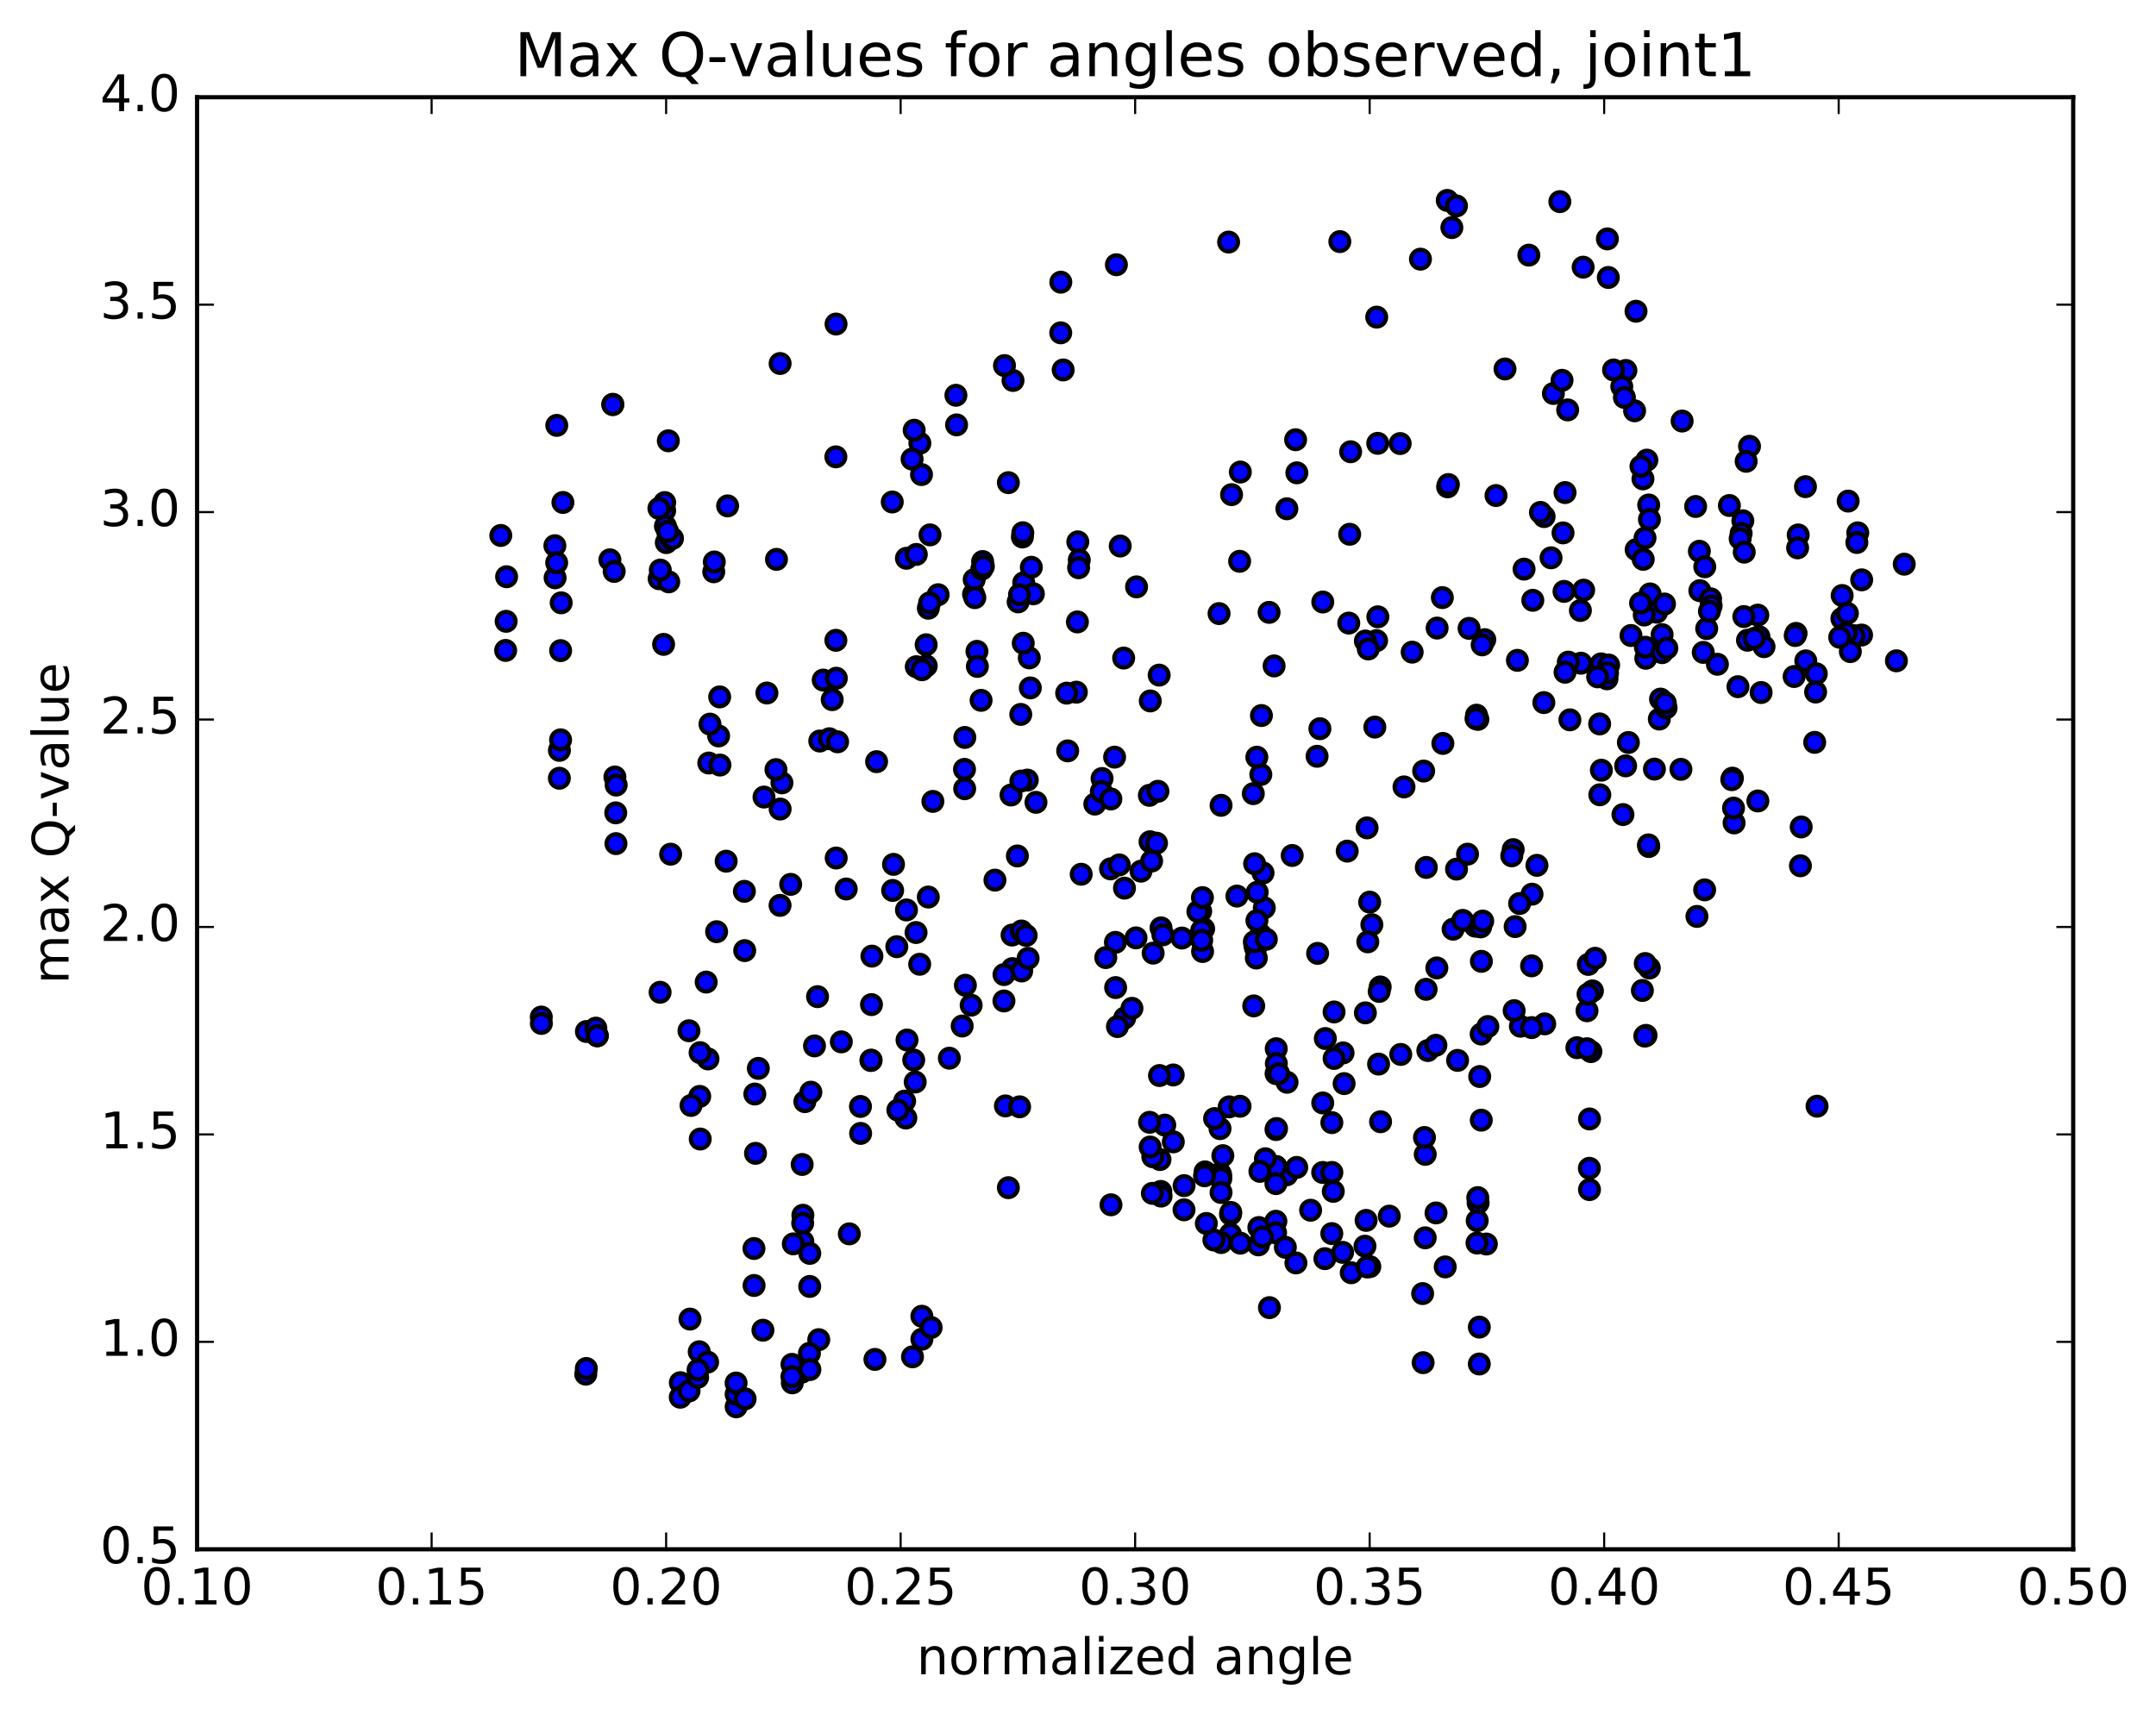 <?xml version="1.0" encoding="utf-8" standalone="no"?>
<!DOCTYPE svg PUBLIC "-//W3C//DTD SVG 1.1//EN"
  "http://www.w3.org/Graphics/SVG/1.1/DTD/svg11.dtd">
<!-- Created with matplotlib (http://matplotlib.org/) -->
<svg height="408pt" version="1.1" viewBox="0 0 513 408" width="513pt" xmlns="http://www.w3.org/2000/svg" xmlns:xlink="http://www.w3.org/1999/xlink">
 <defs>
  <style type="text/css">
*{stroke-linecap:butt;stroke-linejoin:round;stroke-miterlimit:100000;}
  </style>
 </defs>
 <g id="figure_1">
  <g id="patch_1">
   <path d="M 0 408.169 
L 513.857 408.169 
L 513.857 0 
L 0 0 
z
" style="fill:#ffffff;"/>
  </g>
  <g id="axes_1">
   <g id="patch_2">
    <path d="M 46.898 368.742 
L 493.298 368.742 
L 493.298 23.142 
L 46.898 23.142 
z
" style="fill:#ffffff;"/>
   </g>
   <g id="PathCollection_1">
    <defs>
     <path d="M 0 2.236 
C 0.593 2.236 1.162 2 1.581 1.581 
C 2 1.162 2.236 0.593 2.236 0 
C 2.236 -0.593 2 -1.162 1.581 -1.581 
C 1.162 -2 0.593 -2.236 0 -2.236 
C -0.593 -2.236 -1.162 -2 -1.581 -1.581 
C -2 -1.162 -2.236 -0.593 -2.236 0 
C -2.236 0.593 -2 1.162 -1.581 1.581 
C -1.162 2 -0.593 2.236 0 2.236 
z
" id="m466fd670d5" style="stroke:#000000;"/>
    </defs>
    <g clip-path="url(#p63ca46dfb3)">
     <use style="fill:#0000ff;stroke:#000000;" x="432.352" xlink:href="#m466fd670d5" y="263.276"/>
     <use style="fill:#0000ff;stroke:#000000;" x="303.598" xlink:href="#m466fd670d5" y="277.657"/>
     <use style="fill:#0000ff;stroke:#000000;" x="290.304" xlink:href="#m466fd670d5" y="279.262"/>
     <use style="fill:#0000ff;stroke:#000000;" x="279.175" xlink:href="#m466fd670d5" y="271.761"/>
     <use style="fill:#0000ff;stroke:#000000;" x="292.476" xlink:href="#m466fd670d5" y="263.436"/>
     <use style="fill:#0000ff;stroke:#000000;" x="303.615" xlink:href="#m466fd670d5" y="268.836"/>
     <use style="fill:#0000ff;stroke:#000000;" x="303.634" xlink:href="#m466fd670d5" y="255.53"/>
     <use style="fill:#0000ff;stroke:#000000;" x="303.667" xlink:href="#m466fd670d5" y="249.594"/>
     <use style="fill:#0000ff;stroke:#000000;" x="303.692" xlink:href="#m466fd670d5" y="253.12"/>
     <use style="fill:#0000ff;stroke:#000000;" x="303.74" xlink:href="#m466fd670d5" y="268.588"/>
     <use style="fill:#0000ff;stroke:#000000;" x="290.462" xlink:href="#m466fd670d5" y="279.694"/>
     <use style="fill:#0000ff;stroke:#000000;" x="277.144" xlink:href="#m466fd670d5" y="267.777"/>
     <use style="fill:#0000ff;stroke:#000000;" x="290.488" xlink:href="#m466fd670d5" y="280.494"/>
     <use style="fill:#0000ff;stroke:#000000;" x="290.537" xlink:href="#m466fd670d5" y="283.815"/>
     <use style="fill:#0000ff;stroke:#000000;" x="292.765" xlink:href="#m466fd670d5" y="293.723"/>
     <use style="fill:#0000ff;stroke:#000000;" x="290.568" xlink:href="#m466fd670d5" y="295.727"/>
     <use style="fill:#0000ff;stroke:#000000;" x="292.787" xlink:href="#m466fd670d5" y="288.995"/>
     <use style="fill:#0000ff;stroke:#000000;" x="319.464" xlink:href="#m466fd670d5" y="298.064"/>
     <use style="fill:#0000ff;stroke:#000000;" x="343.877" xlink:href="#m466fd670d5" y="301.528"/>
     <use style="fill:#0000ff;stroke:#000000;" x="341.687" xlink:href="#m466fd670d5" y="288.679"/>
     <use style="fill:#0000ff;stroke:#000000;" x="330.568" xlink:href="#m466fd670d5" y="289.444"/>
     <use style="fill:#0000ff;stroke:#000000;" x="317.243" xlink:href="#m466fd670d5" y="283.549"/>
     <use style="fill:#0000ff;stroke:#000000;" x="306.16" xlink:href="#m466fd670d5" y="279.606"/>
     <use style="fill:#0000ff;stroke:#000000;" x="292.859" xlink:href="#m466fd670d5" y="288.565"/>
     <use style="fill:#0000ff;stroke:#000000;" x="281.729" xlink:href="#m466fd670d5" y="287.937"/>
     <use style="fill:#0000ff;stroke:#000000;" x="281.745" xlink:href="#m466fd670d5" y="282.183"/>
     <use style="fill:#0000ff;stroke:#000000;" x="295.057" xlink:href="#m466fd670d5" y="263.291"/>
     <use style="fill:#0000ff;stroke:#000000;" x="306.237" xlink:href="#m466fd670d5" y="257.581"/>
     <use style="fill:#0000ff;stroke:#000000;" x="319.572" xlink:href="#m466fd670d5" y="250.595"/>
     <use style="fill:#0000ff;stroke:#000000;" x="317.433" xlink:href="#m466fd670d5" y="251.914"/>
     <use style="fill:#0000ff;stroke:#000000;" x="317.431" xlink:href="#m466fd670d5" y="240.848"/>
     <use style="fill:#0000ff;stroke:#000000;" x="341.884" xlink:href="#m466fd670d5" y="230.371"/>
     <use style="fill:#0000ff;stroke:#000000;" x="339.739" xlink:href="#m466fd670d5" y="250.033"/>
     <use style="fill:#0000ff;stroke:#000000;" x="315.348" xlink:href="#m466fd670d5" y="247.173"/>
     <use style="fill:#0000ff;stroke:#000000;" x="304.251" xlink:href="#m466fd670d5" y="255.552"/>
     <use style="fill:#0000ff;stroke:#000000;" x="290.962" xlink:href="#m466fd670d5" y="275.05"/>
     <use style="fill:#0000ff;stroke:#000000;" x="264.347" xlink:href="#m466fd670d5" y="286.745"/>
     <use style="fill:#0000ff;stroke:#000000;" x="239.929" xlink:href="#m466fd670d5" y="282.673"/>
     <use style="fill:#0000ff;stroke:#000000;" x="215.538" xlink:href="#m466fd670d5" y="266.095"/>
     <use style="fill:#0000ff;stroke:#000000;" x="217.762" xlink:href="#m466fd670d5" y="257.522"/>
     <use style="fill:#0000ff;stroke:#000000;" x="228.94" xlink:href="#m466fd670d5" y="244.198"/>
     <use style="fill:#0000ff;stroke:#000000;" x="215.685" xlink:href="#m466fd670d5" y="216.571"/>
     <use style="fill:#0000ff;stroke:#000000;" x="217.964" xlink:href="#m466fd670d5" y="221.947"/>
     <use style="fill:#0000ff;stroke:#000000;" x="215.82" xlink:href="#m466fd670d5" y="247.527"/>
     <use style="fill:#0000ff;stroke:#000000;" x="204.74" xlink:href="#m466fd670d5" y="263.338"/>
     <use style="fill:#0000ff;stroke:#000000;" x="204.781" xlink:href="#m466fd670d5" y="269.754"/>
     <use style="fill:#0000ff;stroke:#000000;" x="191.509" xlink:href="#m466fd670d5" y="262.192"/>
     <use style="fill:#0000ff;stroke:#000000;" x="180.438" xlink:href="#m466fd670d5" y="254.278"/>
     <use style="fill:#0000ff;stroke:#000000;" x="193.8" xlink:href="#m466fd670d5" y="248.928"/>
     <use style="fill:#0000ff;stroke:#000000;" x="207.221" xlink:href="#m466fd670d5" y="252.404"/>
     <use style="fill:#0000ff;stroke:#000000;" x="207.28" xlink:href="#m466fd670d5" y="252.316"/>
     <use style="fill:#0000ff;stroke:#000000;" x="207.36" xlink:href="#m466fd670d5" y="239.099"/>
     <use style="fill:#0000ff;stroke:#000000;" x="207.467" xlink:href="#m466fd670d5" y="227.562"/>
     <use style="fill:#0000ff;stroke:#000000;" x="220.877" xlink:href="#m466fd670d5" y="213.502"/>
     <use style="fill:#0000ff;stroke:#000000;" x="218.832" xlink:href="#m466fd670d5" y="229.494"/>
     <use style="fill:#0000ff;stroke:#000000;" x="194.525" xlink:href="#m466fd670d5" y="237.206"/>
     <use style="fill:#0000ff;stroke:#000000;" x="168.03" xlink:href="#m466fd670d5" y="233.737"/>
     <use style="fill:#0000ff;stroke:#000000;" x="157.064" xlink:href="#m466fd670d5" y="236.166"/>
     <use style="fill:#0000ff;stroke:#000000;" x="170.511" xlink:href="#m466fd670d5" y="221.748"/>
     <use style="fill:#0000ff;stroke:#000000;" x="181.79" xlink:href="#m466fd670d5" y="189.702"/>
     <use style="fill:#0000ff;stroke:#000000;" x="168.648" xlink:href="#m466fd670d5" y="181.603"/>
     <use style="fill:#0000ff;stroke:#000000;" x="170.985" xlink:href="#m466fd670d5" y="175.153"/>
     <use style="fill:#0000ff;stroke:#000000;" x="168.934" xlink:href="#m466fd670d5" y="172.341"/>
     <use style="fill:#0000ff;stroke:#000000;" x="171.241" xlink:href="#m466fd670d5" y="165.866"/>
     <use style="fill:#0000ff;stroke:#000000;" x="182.478" xlink:href="#m466fd670d5" y="164.936"/>
     <use style="fill:#0000ff;stroke:#000000;" x="195.876" xlink:href="#m466fd670d5" y="161.86"/>
     <use style="fill:#0000ff;stroke:#000000;" x="220.393" xlink:href="#m466fd670d5" y="158.489"/>
     <use style="fill:#0000ff;stroke:#000000;" x="244.909" xlink:href="#m466fd670d5" y="156.586"/>
     <use style="fill:#0000ff;stroke:#000000;" x="256.108" xlink:href="#m466fd670d5" y="164.737"/>
     <use style="fill:#0000ff;stroke:#000000;" x="242.881" xlink:href="#m466fd670d5" y="170.032"/>
     <use style="fill:#0000ff;stroke:#000000;" x="245.154" xlink:href="#m466fd670d5" y="163.721"/>
     <use style="fill:#0000ff;stroke:#000000;" x="256.356" xlink:href="#m466fd670d5" y="148.021"/>
     <use style="fill:#0000ff;stroke:#000000;" x="256.453" xlink:href="#m466fd670d5" y="128.963"/>
     <use style="fill:#0000ff;stroke:#000000;" x="243.271" xlink:href="#m466fd670d5" y="127.804"/>
     <use style="fill:#0000ff;stroke:#000000;" x="243.366" xlink:href="#m466fd670d5" y="126.792"/>
     <use style="fill:#0000ff;stroke:#000000;" x="256.801" xlink:href="#m466fd670d5" y="133.275"/>
     <use style="fill:#0000ff;stroke:#000000;" x="243.59" xlink:href="#m466fd670d5" y="138.694"/>
     <use style="fill:#0000ff;stroke:#000000;" x="245.883" xlink:href="#m466fd670d5" y="141.324"/>
     <use style="fill:#0000ff;stroke:#000000;" x="270.43" xlink:href="#m466fd670d5" y="139.677"/>
     <use style="fill:#0000ff;stroke:#000000;" x="294.958" xlink:href="#m466fd670d5" y="133.591"/>
     <use style="fill:#0000ff;stroke:#000000;" x="306.199" xlink:href="#m466fd670d5" y="121.089"/>
     <use style="fill:#0000ff;stroke:#000000;" x="293.04" xlink:href="#m466fd670d5" y="117.726"/>
     <use style="fill:#0000ff;stroke:#000000;" x="266.548" xlink:href="#m466fd670d5" y="129.953"/>
     <use style="fill:#0000ff;stroke:#000000;" x="242.262" xlink:href="#m466fd670d5" y="143.248"/>
     <use style="fill:#0000ff;stroke:#000000;" x="218.021" xlink:href="#m466fd670d5" y="158.678"/>
     <use style="fill:#0000ff;stroke:#000000;" x="220.371" xlink:href="#m466fd670d5" y="153.451"/>
     <use style="fill:#0000ff;stroke:#000000;" x="231.643" xlink:href="#m466fd670d5" y="141.426"/>
     <use style="fill:#0000ff;stroke:#000000;" x="231.801" xlink:href="#m466fd670d5" y="137.939"/>
     <use style="fill:#0000ff;stroke:#000000;" x="231.951" xlink:href="#m466fd670d5" y="142.242"/>
     <use style="fill:#0000ff;stroke:#000000;" x="245.396" xlink:href="#m466fd670d5" y="135.01"/>
     <use style="fill:#0000ff;stroke:#000000;" x="256.647" xlink:href="#m466fd670d5" y="135.128"/>
     <use style="fill:#0000ff;stroke:#000000;" x="243.471" xlink:href="#m466fd670d5" y="153.09"/>
     <use style="fill:#0000ff;stroke:#000000;" x="232.455" xlink:href="#m466fd670d5" y="155.021"/>
     <use style="fill:#0000ff;stroke:#000000;" x="232.554" xlink:href="#m466fd670d5" y="158.61"/>
     <use style="fill:#0000ff;stroke:#000000;" x="219.379" xlink:href="#m466fd670d5" y="159.403"/>
     <use style="fill:#0000ff;stroke:#000000;" x="195.054" xlink:href="#m466fd670d5" y="176.367"/>
     <use style="fill:#0000ff;stroke:#000000;" x="197.334" xlink:href="#m466fd670d5" y="175.823"/>
     <use style="fill:#0000ff;stroke:#000000;" x="208.576" xlink:href="#m466fd670d5" y="181.277"/>
     <use style="fill:#0000ff;stroke:#000000;" x="221.973" xlink:href="#m466fd670d5" y="190.736"/>
     <use style="fill:#0000ff;stroke:#000000;" x="246.498" xlink:href="#m466fd670d5" y="190.961"/>
     <use style="fill:#0000ff;stroke:#000000;" x="244.435" xlink:href="#m466fd670d5" y="185.667"/>
     <use style="fill:#0000ff;stroke:#000000;" x="233.44" xlink:href="#m466fd670d5" y="166.683"/>
     <use style="fill:#0000ff;stroke:#000000;" x="233.611" xlink:href="#m466fd670d5" y="135.458"/>
     <use style="fill:#0000ff;stroke:#000000;" x="233.807" xlink:href="#m466fd670d5" y="133.646"/>
     <use style="fill:#0000ff;stroke:#000000;" x="233.989" xlink:href="#m466fd670d5" y="134.79"/>
     <use style="fill:#0000ff;stroke:#000000;" x="220.891" xlink:href="#m466fd670d5" y="144.762"/>
     <use style="fill:#0000ff;stroke:#000000;" x="223.227" xlink:href="#m466fd670d5" y="141.543"/>
     <use style="fill:#0000ff;stroke:#000000;" x="221.189" xlink:href="#m466fd670d5" y="143.492"/>
     <use style="fill:#0000ff;stroke:#000000;" x="221.292" xlink:href="#m466fd670d5" y="127.303"/>
     <use style="fill:#0000ff;stroke:#000000;" x="219.262" xlink:href="#m466fd670d5" y="112.947"/>
     <use style="fill:#0000ff;stroke:#000000;" x="218.876" xlink:href="#m466fd670d5" y="105.492"/>
     <use style="fill:#0000ff;stroke:#000000;" x="217.023" xlink:href="#m466fd670d5" y="109.269"/>
     <use style="fill:#0000ff;stroke:#000000;" x="217.522" xlink:href="#m466fd670d5" y="102.395"/>
     <use style="fill:#0000ff;stroke:#000000;" x="227.452" xlink:href="#m466fd670d5" y="94.076"/>
     <use style="fill:#0000ff;stroke:#000000;" x="227.608" xlink:href="#m466fd670d5" y="101.121"/>
     <use style="fill:#0000ff;stroke:#000000;" x="241.036" xlink:href="#m466fd670d5" y="90.551"/>
     <use style="fill:#0000ff;stroke:#000000;" x="252.975" xlink:href="#m466fd670d5" y="88.05"/>
     <use style="fill:#0000ff;stroke:#000000;" x="239.932" xlink:href="#m466fd670d5" y="114.873"/>
     <use style="fill:#0000ff;stroke:#000000;" x="215.678" xlink:href="#m466fd670d5" y="132.874"/>
     <use style="fill:#0000ff;stroke:#000000;" x="218.025" xlink:href="#m466fd670d5" y="131.955"/>
     <use style="fill:#0000ff;stroke:#000000;" x="242.578" xlink:href="#m466fd670d5" y="141.538"/>
     <use style="fill:#0000ff;stroke:#000000;" x="253.803" xlink:href="#m466fd670d5" y="164.967"/>
     <use style="fill:#0000ff;stroke:#000000;" x="240.562" xlink:href="#m466fd670d5" y="189.214"/>
     <use style="fill:#0000ff;stroke:#000000;" x="229.496" xlink:href="#m466fd670d5" y="183.11"/>
     <use style="fill:#0000ff;stroke:#000000;" x="229.536" xlink:href="#m466fd670d5" y="187.72"/>
     <use style="fill:#0000ff;stroke:#000000;" x="229.573" xlink:href="#m466fd670d5" y="175.514"/>
     <use style="fill:#0000ff;stroke:#000000;" x="242.904" xlink:href="#m466fd670d5" y="185.906"/>
     <use style="fill:#0000ff;stroke:#000000;" x="254.045" xlink:href="#m466fd670d5" y="178.707"/>
     <use style="fill:#0000ff;stroke:#000000;" x="267.363" xlink:href="#m466fd670d5" y="156.621"/>
     <use style="fill:#0000ff;stroke:#000000;" x="265.208" xlink:href="#m466fd670d5" y="180.197"/>
     <use style="fill:#0000ff;stroke:#000000;" x="240.813" xlink:href="#m466fd670d5" y="222.545"/>
     <use style="fill:#0000ff;stroke:#000000;" x="229.7" xlink:href="#m466fd670d5" y="234.492"/>
     <use style="fill:#0000ff;stroke:#000000;" x="243.037" xlink:href="#m466fd670d5" y="221.583"/>
     <use style="fill:#0000ff;stroke:#000000;" x="240.885" xlink:href="#m466fd670d5" y="230.527"/>
     <use style="fill:#0000ff;stroke:#000000;" x="243.102" xlink:href="#m466fd670d5" y="231.098"/>
     <use style="fill:#0000ff;stroke:#000000;" x="267.557" xlink:href="#m466fd670d5" y="211.378"/>
     <use style="fill:#0000ff;stroke:#000000;" x="265.401" xlink:href="#m466fd670d5" y="224.282"/>
     <use style="fill:#0000ff;stroke:#000000;" x="267.62" xlink:href="#m466fd670d5" y="242.279"/>
     <use style="fill:#0000ff;stroke:#000000;" x="265.453" xlink:href="#m466fd670d5" y="235.046"/>
     <use style="fill:#0000ff;stroke:#000000;" x="238.878" xlink:href="#m466fd670d5" y="238.233"/>
     <use style="fill:#0000ff;stroke:#000000;" x="238.889" xlink:href="#m466fd670d5" y="231.954"/>
     <use style="fill:#0000ff;stroke:#000000;" x="236.737" xlink:href="#m466fd670d5" y="209.475"/>
     <use style="fill:#0000ff;stroke:#000000;" x="212.394" xlink:href="#m466fd670d5" y="211.929"/>
     <use style="fill:#0000ff;stroke:#000000;" x="201.351" xlink:href="#m466fd670d5" y="211.58"/>
     <use style="fill:#0000ff;stroke:#000000;" x="188.135" xlink:href="#m466fd670d5" y="210.48"/>
     <use style="fill:#0000ff;stroke:#000000;" x="177.119" xlink:href="#m466fd670d5" y="212.138"/>
     <use style="fill:#0000ff;stroke:#000000;" x="177.193" xlink:href="#m466fd670d5" y="226.248"/>
     <use style="fill:#0000ff;stroke:#000000;" x="163.932" xlink:href="#m466fd670d5" y="245.323"/>
     <use style="fill:#0000ff;stroke:#000000;" x="139.534" xlink:href="#m466fd670d5" y="245.5"/>
     <use style="fill:#0000ff;stroke:#000000;" x="141.778" xlink:href="#m466fd670d5" y="244.7"/>
     <use style="fill:#0000ff;stroke:#000000;" x="168.462" xlink:href="#m466fd670d5" y="252.03"/>
     <use style="fill:#0000ff;stroke:#000000;" x="179.599" xlink:href="#m466fd670d5" y="260.382"/>
     <use style="fill:#0000ff;stroke:#000000;" x="192.94" xlink:href="#m466fd670d5" y="259.942"/>
     <use style="fill:#0000ff;stroke:#000000;" x="217.409" xlink:href="#m466fd670d5" y="252.294"/>
     <use style="fill:#0000ff;stroke:#000000;" x="215.242" xlink:href="#m466fd670d5" y="262.067"/>
     <use style="fill:#0000ff;stroke:#000000;" x="190.871" xlink:href="#m466fd670d5" y="277.147"/>
     <use style="fill:#0000ff;stroke:#000000;" x="179.767" xlink:href="#m466fd670d5" y="274.5"/>
     <use style="fill:#0000ff;stroke:#000000;" x="166.492" xlink:href="#m466fd670d5" y="260.946"/>
     <use style="fill:#0000ff;stroke:#000000;" x="142.1" xlink:href="#m466fd670d5" y="246.523"/>
     <use style="fill:#0000ff;stroke:#000000;" x="128.796" xlink:href="#m466fd670d5" y="242.058"/>
     <use style="fill:#0000ff;stroke:#000000;" x="128.814" xlink:href="#m466fd670d5" y="243.581"/>
     <use style="fill:#0000ff;stroke:#000000;" x="142.134" xlink:href="#m466fd670d5" y="246.5"/>
     <use style="fill:#0000ff;stroke:#000000;" x="166.581" xlink:href="#m466fd670d5" y="250.529"/>
     <use style="fill:#0000ff;stroke:#000000;" x="164.424" xlink:href="#m466fd670d5" y="263.101"/>
     <use style="fill:#0000ff;stroke:#000000;" x="166.615" xlink:href="#m466fd670d5" y="271.091"/>
     <use style="fill:#0000ff;stroke:#000000;" x="191.042" xlink:href="#m466fd670d5" y="289.231"/>
     <use style="fill:#0000ff;stroke:#000000;" x="191.028" xlink:href="#m466fd670d5" y="295.481"/>
     <use style="fill:#0000ff;stroke:#000000;" x="190.988" xlink:href="#m466fd670d5" y="291.124"/>
     <use style="fill:#0000ff;stroke:#000000;" x="202.089" xlink:href="#m466fd670d5" y="293.66"/>
     <use style="fill:#0000ff;stroke:#000000;" x="188.76" xlink:href="#m466fd670d5" y="296.045"/>
     <use style="fill:#0000ff;stroke:#000000;" x="164.18" xlink:href="#m466fd670d5" y="313.946"/>
     <use style="fill:#0000ff;stroke:#000000;" x="166.376" xlink:href="#m466fd670d5" y="321.722"/>
     <use style="fill:#0000ff;stroke:#000000;" x="190.766" xlink:href="#m466fd670d5" y="326.593"/>
     <use style="fill:#0000ff;stroke:#000000;" x="188.524" xlink:href="#m466fd670d5" y="329.123"/>
     <use style="fill:#0000ff;stroke:#000000;" x="161.88" xlink:href="#m466fd670d5" y="329.083"/>
     <use style="fill:#0000ff;stroke:#000000;" x="161.862" xlink:href="#m466fd670d5" y="332.545"/>
     <use style="fill:#0000ff;stroke:#000000;" x="175.167" xlink:href="#m466fd670d5" y="334.824"/>
     <use style="fill:#0000ff;stroke:#000000;" x="175.157" xlink:href="#m466fd670d5" y="331.818"/>
     <use style="fill:#0000ff;stroke:#000000;" x="175.147" xlink:href="#m466fd670d5" y="329.161"/>
     <use style="fill:#0000ff;stroke:#000000;" x="188.446" xlink:href="#m466fd670d5" y="324.718"/>
     <use style="fill:#0000ff;stroke:#000000;" x="188.435" xlink:href="#m466fd670d5" y="327.629"/>
     <use style="fill:#0000ff;stroke:#000000;" x="177.29" xlink:href="#m466fd670d5" y="332.935"/>
     <use style="fill:#0000ff;stroke:#000000;" x="163.956" xlink:href="#m466fd670d5" y="331.056"/>
     <use style="fill:#0000ff;stroke:#000000;" x="168.371" xlink:href="#m466fd670d5" y="324.186"/>
     <use style="fill:#0000ff;stroke:#000000;" x="179.427" xlink:href="#m466fd670d5" y="305.948"/>
     <use style="fill:#0000ff;stroke:#000000;" x="179.397" xlink:href="#m466fd670d5" y="297.148"/>
     <use style="fill:#0000ff;stroke:#000000;" x="192.68" xlink:href="#m466fd670d5" y="298.307"/>
     <use style="fill:#0000ff;stroke:#000000;" x="192.667" xlink:href="#m466fd670d5" y="306.177"/>
     <use style="fill:#0000ff;stroke:#000000;" x="181.534" xlink:href="#m466fd670d5" y="316.596"/>
     <use style="fill:#0000ff;stroke:#000000;" x="194.817" xlink:href="#m466fd670d5" y="318.842"/>
     <use style="fill:#0000ff;stroke:#000000;" x="192.597" xlink:href="#m466fd670d5" y="322.095"/>
     <use style="fill:#0000ff;stroke:#000000;" x="165.999" xlink:href="#m466fd670d5" y="327.813"/>
     <use style="fill:#0000ff;stroke:#000000;" x="139.378" xlink:href="#m466fd670d5" y="327.051"/>
     <use style="fill:#0000ff;stroke:#000000;" x="139.508" xlink:href="#m466fd670d5" y="325.706"/>
     <use style="fill:#0000ff;stroke:#000000;" x="166.094" xlink:href="#m466fd670d5" y="326.056"/>
     <use style="fill:#0000ff;stroke:#000000;" x="192.703" xlink:href="#m466fd670d5" y="325.96"/>
     <use style="fill:#0000ff;stroke:#000000;" x="217.12" xlink:href="#m466fd670d5" y="322.922"/>
     <use style="fill:#0000ff;stroke:#000000;" x="219.354" xlink:href="#m466fd670d5" y="318.736"/>
     <use style="fill:#0000ff;stroke:#000000;" x="219.352" xlink:href="#m466fd670d5" y="313.268"/>
     <use style="fill:#0000ff;stroke:#000000;" x="221.55" xlink:href="#m466fd670d5" y="315.953"/>
     <use style="fill:#0000ff;stroke:#000000;" x="208.182" xlink:href="#m466fd670d5" y="323.542"/>
     <use style="fill:#0000ff;stroke:#000000;" x="303.598" xlink:href="#m466fd670d5" y="277.657"/>
     <use style="fill:#0000ff;stroke:#000000;" x="316.898" xlink:href="#m466fd670d5" y="267.187"/>
     <use style="fill:#0000ff;stroke:#000000;" x="328.02" xlink:href="#m466fd670d5" y="253.258"/>
     <use style="fill:#0000ff;stroke:#000000;" x="314.735" xlink:href="#m466fd670d5" y="262.506"/>
     <use style="fill:#0000ff;stroke:#000000;" x="314.717" xlink:href="#m466fd670d5" y="279.049"/>
     <use style="fill:#0000ff;stroke:#000000;" x="339.122" xlink:href="#m466fd670d5" y="274.742"/>
     <use style="fill:#0000ff;stroke:#000000;" x="352.457" xlink:href="#m466fd670d5" y="266.603"/>
     <use style="fill:#0000ff;stroke:#000000;" x="352.428" xlink:href="#m466fd670d5" y="246.108"/>
     <use style="fill:#0000ff;stroke:#000000;" x="365.703" xlink:href="#m466fd670d5" y="205.953"/>
     <use style="fill:#0000ff;stroke:#000000;" x="392.31" xlink:href="#m466fd670d5" y="201.474"/>
     <use style="fill:#0000ff;stroke:#000000;" x="405.603" xlink:href="#m466fd670d5" y="211.789"/>
     <use style="fill:#0000ff;stroke:#000000;" x="392.234" xlink:href="#m466fd670d5" y="201.086"/>
     <use style="fill:#0000ff;stroke:#000000;" x="381.031" xlink:href="#m466fd670d5" y="183.314"/>
     <use style="fill:#0000ff;stroke:#000000;" x="380.958" xlink:href="#m466fd670d5" y="158.004"/>
     <use style="fill:#0000ff;stroke:#000000;" x="394.176" xlink:href="#m466fd670d5" y="145.7"/>
     <use style="fill:#0000ff;stroke:#000000;" x="405.275" xlink:href="#m466fd670d5" y="155.271"/>
     <use style="fill:#0000ff;stroke:#000000;" x="418.531" xlink:href="#m466fd670d5" y="151.536"/>
     <use style="fill:#0000ff;stroke:#000000;" x="429.671" xlink:href="#m466fd670d5" y="157.292"/>
     <use style="fill:#0000ff;stroke:#000000;" x="442.943" xlink:href="#m466fd670d5" y="151.143"/>
     <use style="fill:#0000ff;stroke:#000000;" x="442.97" xlink:href="#m466fd670d5" y="138.002"/>
     <use style="fill:#0000ff;stroke:#000000;" x="429.592" xlink:href="#m466fd670d5" y="115.825"/>
     <use style="fill:#0000ff;stroke:#000000;" x="416.28" xlink:href="#m466fd670d5" y="106.213"/>
     <use style="fill:#0000ff;stroke:#000000;" x="391.853" xlink:href="#m466fd670d5" y="109.512"/>
     <use style="fill:#0000ff;stroke:#000000;" x="367.408" xlink:href="#m466fd670d5" y="122.945"/>
     <use style="fill:#0000ff;stroke:#000000;" x="367.343" xlink:href="#m466fd670d5" y="167.216"/>
     <use style="fill:#0000ff;stroke:#000000;" x="380.66" xlink:href="#m466fd670d5" y="189.16"/>
     <use style="fill:#0000ff;stroke:#000000;" x="380.622" xlink:href="#m466fd670d5" y="172.291"/>
     <use style="fill:#0000ff;stroke:#000000;" x="393.835" xlink:href="#m466fd670d5" y="154.693"/>
     <use style="fill:#0000ff;stroke:#000000;" x="391.606" xlink:href="#m466fd670d5" y="156.671"/>
     <use style="fill:#0000ff;stroke:#000000;" x="391.506" xlink:href="#m466fd670d5" y="154.047"/>
     <use style="fill:#0000ff;stroke:#000000;" x="389.306" xlink:href="#m466fd670d5" y="130.825"/>
     <use style="fill:#0000ff;stroke:#000000;" x="391.417" xlink:href="#m466fd670d5" y="128.045"/>
     <use style="fill:#0000ff;stroke:#000000;" x="415.799" xlink:href="#m466fd670d5" y="152.379"/>
     <use style="fill:#0000ff;stroke:#000000;" x="426.895" xlink:href="#m466fd670d5" y="161.013"/>
     <use style="fill:#0000ff;stroke:#000000;" x="413.534" xlink:href="#m466fd670d5" y="163.432"/>
     <use style="fill:#0000ff;stroke:#000000;" x="386.804" xlink:href="#m466fd670d5" y="182.273"/>
     <use style="fill:#0000ff;stroke:#000000;" x="360.049" xlink:href="#m466fd670d5" y="202.214"/>
     <use style="fill:#0000ff;stroke:#000000;" x="346.567" xlink:href="#m466fd670d5" y="206.851"/>
     <use style="fill:#0000ff;stroke:#000000;" x="359.708" xlink:href="#m466fd670d5" y="203.69"/>
     <use style="fill:#0000ff;stroke:#000000;" x="386.167" xlink:href="#m466fd670d5" y="193.867"/>
     <use style="fill:#0000ff;stroke:#000000;" x="412.61" xlink:href="#m466fd670d5" y="195.857"/>
     <use style="fill:#0000ff;stroke:#000000;" x="412.473" xlink:href="#m466fd670d5" y="192.329"/>
     <use style="fill:#0000ff;stroke:#000000;" x="412.215" xlink:href="#m466fd670d5" y="185.203"/>
     <use style="fill:#0000ff;stroke:#000000;" x="412.06" xlink:href="#m466fd670d5" y="185.564"/>
     <use style="fill:#0000ff;stroke:#000000;" x="387.455" xlink:href="#m466fd670d5" y="176.714"/>
     <use style="fill:#0000ff;stroke:#000000;" x="376.173" xlink:href="#m466fd670d5" y="157.843"/>
     <use style="fill:#0000ff;stroke:#000000;" x="376.042" xlink:href="#m466fd670d5" y="145.295"/>
     <use style="fill:#0000ff;stroke:#000000;" x="362.639" xlink:href="#m466fd670d5" y="135.453"/>
     <use style="fill:#0000ff;stroke:#000000;" x="364.716" xlink:href="#m466fd670d5" y="142.874"/>
     <use style="fill:#0000ff;stroke:#000000;" x="391.232" xlink:href="#m466fd670d5" y="146.377"/>
     <use style="fill:#0000ff;stroke:#000000;" x="404.459" xlink:href="#m466fd670d5" y="140.585"/>
     <use style="fill:#0000ff;stroke:#000000;" x="404.346" xlink:href="#m466fd670d5" y="131.196"/>
     <use style="fill:#0000ff;stroke:#000000;" x="390.924" xlink:href="#m466fd670d5" y="113.971"/>
     <use style="fill:#0000ff;stroke:#000000;" x="392.29" xlink:href="#m466fd670d5" y="120.183"/>
     <use style="fill:#0000ff;stroke:#000000;" x="403.458" xlink:href="#m466fd670d5" y="120.546"/>
     <use style="fill:#0000ff;stroke:#000000;" x="414.689" xlink:href="#m466fd670d5" y="123.945"/>
     <use style="fill:#0000ff;stroke:#000000;" x="427.864" xlink:href="#m466fd670d5" y="127.317"/>
     <use style="fill:#0000ff;stroke:#000000;" x="427.724" xlink:href="#m466fd670d5" y="130.394"/>
     <use style="fill:#0000ff;stroke:#000000;" x="414.288" xlink:href="#m466fd670d5" y="126.948"/>
     <use style="fill:#0000ff;stroke:#000000;" x="414.058" xlink:href="#m466fd670d5" y="128.214"/>
     <use style="fill:#0000ff;stroke:#000000;" x="438.327" xlink:href="#m466fd670d5" y="141.731"/>
     <use style="fill:#0000ff;stroke:#000000;" x="438.263" xlink:href="#m466fd670d5" y="147.218"/>
     <use style="fill:#0000ff;stroke:#000000;" x="411.491" xlink:href="#m466fd670d5" y="120.311"/>
     <use style="fill:#0000ff;stroke:#000000;" x="400.245" xlink:href="#m466fd670d5" y="100.209"/>
     <use style="fill:#0000ff;stroke:#000000;" x="386.865" xlink:href="#m466fd670d5" y="88.171"/>
     <use style="fill:#0000ff;stroke:#000000;" x="388.937" xlink:href="#m466fd670d5" y="97.772"/>
     <use style="fill:#0000ff;stroke:#000000;" x="415.481" xlink:href="#m466fd670d5" y="109.787"/>
     <use style="fill:#0000ff;stroke:#000000;" x="442.037" xlink:href="#m466fd670d5" y="126.815"/>
     <use style="fill:#0000ff;stroke:#000000;" x="453.096" xlink:href="#m466fd670d5" y="134.278"/>
     <use style="fill:#0000ff;stroke:#000000;" x="439.752" xlink:href="#m466fd670d5" y="119.259"/>
     <use style="fill:#0000ff;stroke:#000000;" x="441.82" xlink:href="#m466fd670d5" y="129.112"/>
     <use style="fill:#0000ff;stroke:#000000;" x="439.571" xlink:href="#m466fd670d5" y="145.973"/>
     <use style="fill:#0000ff;stroke:#000000;" x="415.024" xlink:href="#m466fd670d5" y="131.41"/>
     <use style="fill:#0000ff;stroke:#000000;" x="390.449" xlink:href="#m466fd670d5" y="110.997"/>
     <use style="fill:#0000ff;stroke:#000000;" x="392.464" xlink:href="#m466fd670d5" y="123.629"/>
     <use style="fill:#0000ff;stroke:#000000;" x="405.634" xlink:href="#m466fd670d5" y="134.887"/>
     <use style="fill:#0000ff;stroke:#000000;" x="390.988" xlink:href="#m466fd670d5" y="133.127"/>
     <use style="fill:#0000ff;stroke:#000000;" x="366.531" xlink:href="#m466fd670d5" y="121.952"/>
     <use style="fill:#0000ff;stroke:#000000;" x="355.959" xlink:href="#m466fd670d5" y="117.937"/>
     <use style="fill:#0000ff;stroke:#000000;" x="369.061" xlink:href="#m466fd670d5" y="132.761"/>
     <use style="fill:#0000ff;stroke:#000000;" x="395.49" xlink:href="#m466fd670d5" y="151.047"/>
     <use style="fill:#0000ff;stroke:#000000;" x="408.641" xlink:href="#m466fd670d5" y="158.1"/>
     <use style="fill:#0000ff;stroke:#000000;" x="395.109" xlink:href="#m466fd670d5" y="166.385"/>
     <use style="fill:#0000ff;stroke:#000000;" x="394.817" xlink:href="#m466fd670d5" y="171.139"/>
     <use style="fill:#0000ff;stroke:#000000;" x="419.042" xlink:href="#m466fd670d5" y="164.82"/>
     <use style="fill:#0000ff;stroke:#000000;" x="432.169" xlink:href="#m466fd670d5" y="160.36"/>
     <use style="fill:#0000ff;stroke:#000000;" x="432.008" xlink:href="#m466fd670d5" y="164.708"/>
     <use style="fill:#0000ff;stroke:#000000;" x="431.787" xlink:href="#m466fd670d5" y="176.683"/>
     <use style="fill:#0000ff;stroke:#000000;" x="418.271" xlink:href="#m466fd670d5" y="190.631"/>
     <use style="fill:#0000ff;stroke:#000000;" x="393.655" xlink:href="#m466fd670d5" y="183.048"/>
     <use style="fill:#0000ff;stroke:#000000;" x="382.365" xlink:href="#m466fd670d5" y="161.554"/>
     <use style="fill:#0000ff;stroke:#000000;" x="395.481" xlink:href="#m466fd670d5" y="155.331"/>
     <use style="fill:#0000ff;stroke:#000000;" x="419.732" xlink:href="#m466fd670d5" y="153.908"/>
     <use style="fill:#0000ff;stroke:#000000;" x="417.391" xlink:href="#m466fd670d5" y="151.955"/>
     <use style="fill:#0000ff;stroke:#000000;" x="406.092" xlink:href="#m466fd670d5" y="149.611"/>
     <use style="fill:#0000ff;stroke:#000000;" x="392.622" xlink:href="#m466fd670d5" y="141.35"/>
     <use style="fill:#0000ff;stroke:#000000;" x="396.053" xlink:href="#m466fd670d5" y="143.755"/>
     <use style="fill:#0000ff;stroke:#000000;" x="407.02" xlink:href="#m466fd670d5" y="142.511"/>
     <use style="fill:#0000ff;stroke:#000000;" x="407.151" xlink:href="#m466fd670d5" y="144.194"/>
     <use style="fill:#0000ff;stroke:#000000;" x="406.746" xlink:href="#m466fd670d5" y="145.487"/>
     <use style="fill:#0000ff;stroke:#000000;" x="418.252" xlink:href="#m466fd670d5" y="146.4"/>
     <use style="fill:#0000ff;stroke:#000000;" x="441.158" xlink:href="#m466fd670d5" y="151.292"/>
     <use style="fill:#0000ff;stroke:#000000;" x="439.293" xlink:href="#m466fd670d5" y="150.742"/>
     <use style="fill:#0000ff;stroke:#000000;" x="427.361" xlink:href="#m466fd670d5" y="150.747"/>
     <use style="fill:#0000ff;stroke:#000000;" x="427.151" xlink:href="#m466fd670d5" y="151.259"/>
     <use style="fill:#0000ff;stroke:#000000;" x="440.273" xlink:href="#m466fd670d5" y="155.084"/>
     <use style="fill:#0000ff;stroke:#000000;" x="451.235" xlink:href="#m466fd670d5" y="157.274"/>
     <use style="fill:#0000ff;stroke:#000000;" x="437.745" xlink:href="#m466fd670d5" y="151.674"/>
     <use style="fill:#0000ff;stroke:#000000;" x="414.927" xlink:href="#m466fd670d5" y="146.742"/>
     <use style="fill:#0000ff;stroke:#000000;" x="390.358" xlink:href="#m466fd670d5" y="143.543"/>
     <use style="fill:#0000ff;stroke:#000000;" x="376.816" xlink:href="#m466fd670d5" y="140.456"/>
     <use style="fill:#0000ff;stroke:#000000;" x="388.076" xlink:href="#m466fd670d5" y="151.254"/>
     <use style="fill:#0000ff;stroke:#000000;" x="396.617" xlink:href="#m466fd670d5" y="154.266"/>
     <use style="fill:#0000ff;stroke:#000000;" x="396.431" xlink:href="#m466fd670d5" y="168.47"/>
     <use style="fill:#0000ff;stroke:#000000;" x="396.245" xlink:href="#m466fd670d5" y="167.299"/>
     <use style="fill:#0000ff;stroke:#000000;" x="382.76" xlink:href="#m466fd670d5" y="158.282"/>
     <use style="fill:#0000ff;stroke:#000000;" x="382.5" xlink:href="#m466fd670d5" y="160.134"/>
     <use style="fill:#0000ff;stroke:#000000;" x="380.142" xlink:href="#m466fd670d5" y="161.09"/>
     <use style="fill:#0000ff;stroke:#000000;" x="353.288" xlink:href="#m466fd670d5" y="152.241"/>
     <use style="fill:#0000ff;stroke:#000000;" x="341.952" xlink:href="#m466fd670d5" y="149.482"/>
     <use style="fill:#0000ff;stroke:#000000;" x="352.666" xlink:href="#m466fd670d5" y="153.482"/>
     <use style="fill:#0000ff;stroke:#000000;" x="373.167" xlink:href="#m466fd670d5" y="157.586"/>
     <use style="fill:#0000ff;stroke:#000000;" x="372.389" xlink:href="#m466fd670d5" y="159.991"/>
     <use style="fill:#0000ff;stroke:#000000;" x="361.053" xlink:href="#m466fd670d5" y="157.164"/>
     <use style="fill:#0000ff;stroke:#000000;" x="349.55" xlink:href="#m466fd670d5" y="149.551"/>
     <use style="fill:#0000ff;stroke:#000000;" x="327.85" xlink:href="#m466fd670d5" y="146.804"/>
     <use style="fill:#0000ff;stroke:#000000;" x="327.543" xlink:href="#m466fd670d5" y="152.469"/>
     <use style="fill:#0000ff;stroke:#000000;" x="336.01" xlink:href="#m466fd670d5" y="155.214"/>
     <use style="fill:#0000ff;stroke:#000000;" x="324.882" xlink:href="#m466fd670d5" y="152.566"/>
     <use style="fill:#0000ff;stroke:#000000;" x="301.968" xlink:href="#m466fd670d5" y="145.742"/>
     <use style="fill:#0000ff;stroke:#000000;" x="290.063" xlink:href="#m466fd670d5" y="146.035"/>
     <use style="fill:#0000ff;stroke:#000000;" x="303.163" xlink:href="#m466fd670d5" y="158.492"/>
     <use style="fill:#0000ff;stroke:#000000;" x="314.058" xlink:href="#m466fd670d5" y="173.435"/>
     <use style="fill:#0000ff;stroke:#000000;" x="327.129" xlink:href="#m466fd670d5" y="173.048"/>
     <use style="fill:#0000ff;stroke:#000000;" x="351.326" xlink:href="#m466fd670d5" y="170.214"/>
     <use style="fill:#0000ff;stroke:#000000;" x="351.651" xlink:href="#m466fd670d5" y="171.216"/>
     <use style="fill:#0000ff;stroke:#000000;" x="351.202" xlink:href="#m466fd670d5" y="171.044"/>
     <use style="fill:#0000ff;stroke:#000000;" x="373.541" xlink:href="#m466fd670d5" y="171.322"/>
     <use style="fill:#0000ff;stroke:#000000;" x="399.958" xlink:href="#m466fd670d5" y="183.103"/>
     <use style="fill:#0000ff;stroke:#000000;" x="428.576" xlink:href="#m466fd670d5" y="196.816"/>
     <use style="fill:#0000ff;stroke:#000000;" x="428.393" xlink:href="#m466fd670d5" y="206.06"/>
     <use style="fill:#0000ff;stroke:#000000;" x="403.772" xlink:href="#m466fd670d5" y="218.109"/>
     <use style="fill:#0000ff;stroke:#000000;" x="392.439" xlink:href="#m466fd670d5" y="230.395"/>
     <use style="fill:#0000ff;stroke:#000000;" x="378.903" xlink:href="#m466fd670d5" y="235.838"/>
     <use style="fill:#0000ff;stroke:#000000;" x="367.55" xlink:href="#m466fd670d5" y="243.688"/>
     <use style="fill:#0000ff;stroke:#000000;" x="354.02" xlink:href="#m466fd670d5" y="244.32"/>
     <use style="fill:#0000ff;stroke:#000000;" x="324.877" xlink:href="#m466fd670d5" y="241.062"/>
     <use style="fill:#0000ff;stroke:#000000;" x="313.513" xlink:href="#m466fd670d5" y="226.905"/>
     <use style="fill:#0000ff;stroke:#000000;" x="299.985" xlink:href="#m466fd670d5" y="222.486"/>
     <use style="fill:#0000ff;stroke:#000000;" x="286.399" xlink:href="#m466fd670d5" y="221.053"/>
     <use style="fill:#0000ff;stroke:#000000;" x="286.141" xlink:href="#m466fd670d5" y="226.462"/>
     <use style="fill:#0000ff;stroke:#000000;" x="285.926" xlink:href="#m466fd670d5" y="221.459"/>
     <use style="fill:#0000ff;stroke:#000000;" x="285.697" xlink:href="#m466fd670d5" y="216.882"/>
     <use style="fill:#0000ff;stroke:#000000;" x="298.752" xlink:href="#m466fd670d5" y="225.653"/>
     <use style="fill:#0000ff;stroke:#000000;" x="298.582" xlink:href="#m466fd670d5" y="224.982"/>
     <use style="fill:#0000ff;stroke:#000000;" x="285.026" xlink:href="#m466fd670d5" y="216.953"/>
     <use style="fill:#0000ff;stroke:#000000;" x="271.491" xlink:href="#m466fd670d5" y="207.339"/>
     <use style="fill:#0000ff;stroke:#000000;" x="244.626" xlink:href="#m466fd670d5" y="228.08"/>
     <use style="fill:#0000ff;stroke:#000000;" x="231.078" xlink:href="#m466fd670d5" y="239.238"/>
     <use style="fill:#0000ff;stroke:#000000;" x="244.164" xlink:href="#m466fd670d5" y="222.636"/>
     <use style="fill:#0000ff;stroke:#000000;" x="257.262" xlink:href="#m466fd670d5" y="208.073"/>
     <use style="fill:#0000ff;stroke:#000000;" x="270.306" xlink:href="#m466fd670d5" y="223.217"/>
     <use style="fill:#0000ff;stroke:#000000;" x="281.231" xlink:href="#m466fd670d5" y="223.259"/>
     <use style="fill:#0000ff;stroke:#000000;" x="294.316" xlink:href="#m466fd670d5" y="213.267"/>
     <use style="fill:#0000ff;stroke:#000000;" x="307.465" xlink:href="#m466fd670d5" y="203.607"/>
     <use style="fill:#0000ff;stroke:#000000;" x="320.555" xlink:href="#m466fd670d5" y="202.567"/>
     <use style="fill:#0000ff;stroke:#000000;" x="349.19" xlink:href="#m466fd670d5" y="203.295"/>
     <use style="fill:#0000ff;stroke:#000000;" x="364.532" xlink:href="#m466fd670d5" y="212.816"/>
     <use style="fill:#0000ff;stroke:#000000;" x="351.051" xlink:href="#m466fd670d5" y="220.436"/>
     <use style="fill:#0000ff;stroke:#000000;" x="326.422" xlink:href="#m466fd670d5" y="220.079"/>
     <use style="fill:#0000ff;stroke:#000000;" x="328.401" xlink:href="#m466fd670d5" y="234.891"/>
     <use style="fill:#0000ff;stroke:#000000;" x="339.33" xlink:href="#m466fd670d5" y="235.458"/>
     <use style="fill:#0000ff;stroke:#000000;" x="352.481" xlink:href="#m466fd670d5" y="228.799"/>
     <use style="fill:#0000ff;stroke:#000000;" x="352.305" xlink:href="#m466fd670d5" y="220.599"/>
     <use style="fill:#0000ff;stroke:#000000;" x="325.453" xlink:href="#m466fd670d5" y="224.157"/>
     <use style="fill:#0000ff;stroke:#000000;" x="300.831" xlink:href="#m466fd670d5" y="216.071"/>
     <use style="fill:#0000ff;stroke:#000000;" x="274.015" xlink:href="#m466fd670d5" y="204.927"/>
     <use style="fill:#0000ff;stroke:#000000;" x="260.494" xlink:href="#m466fd670d5" y="191.377"/>
     <use style="fill:#0000ff;stroke:#000000;" x="273.639" xlink:href="#m466fd670d5" y="200.343"/>
     <use style="fill:#0000ff;stroke:#000000;" x="273.481" xlink:href="#m466fd670d5" y="189.289"/>
     <use style="fill:#0000ff;stroke:#000000;" x="262.226" xlink:href="#m466fd670d5" y="185.286"/>
     <use style="fill:#0000ff;stroke:#000000;" x="262.051" xlink:href="#m466fd670d5" y="188.396"/>
     <use style="fill:#0000ff;stroke:#000000;" x="275.181" xlink:href="#m466fd670d5" y="200.675"/>
     <use style="fill:#0000ff;stroke:#000000;" x="286.108" xlink:href="#m466fd670d5" y="213.632"/>
     <use style="fill:#0000ff;stroke:#000000;" x="285.928" xlink:href="#m466fd670d5" y="223.79"/>
     <use style="fill:#0000ff;stroke:#000000;" x="299.074" xlink:href="#m466fd670d5" y="219.098"/>
     <use style="fill:#0000ff;stroke:#000000;" x="298.93" xlink:href="#m466fd670d5" y="228.008"/>
     <use style="fill:#0000ff;stroke:#000000;" x="274.38" xlink:href="#m466fd670d5" y="226.847"/>
     <use style="fill:#0000ff;stroke:#000000;" x="263.109" xlink:href="#m466fd670d5" y="227.907"/>
     <use style="fill:#0000ff;stroke:#000000;" x="276.255" xlink:href="#m466fd670d5" y="220.835"/>
     <use style="fill:#0000ff;stroke:#000000;" x="300.532" xlink:href="#m466fd670d5" y="207.764"/>
     <use style="fill:#0000ff;stroke:#000000;" x="298.212" xlink:href="#m466fd670d5" y="188.889"/>
     <use style="fill:#0000ff;stroke:#000000;" x="273.695" xlink:href="#m466fd670d5" y="166.826"/>
     <use style="fill:#0000ff;stroke:#000000;" x="275.813" xlink:href="#m466fd670d5" y="160.678"/>
     <use style="fill:#0000ff;stroke:#000000;" x="300.146" xlink:href="#m466fd670d5" y="170.3"/>
     <use style="fill:#0000ff;stroke:#000000;" x="313.386" xlink:href="#m466fd670d5" y="179.997"/>
     <use style="fill:#0000ff;stroke:#000000;" x="300.003" xlink:href="#m466fd670d5" y="184.338"/>
     <use style="fill:#0000ff;stroke:#000000;" x="275.519" xlink:href="#m466fd670d5" y="188.327"/>
     <use style="fill:#0000ff;stroke:#000000;" x="264.318" xlink:href="#m466fd670d5" y="190.156"/>
     <use style="fill:#0000ff;stroke:#000000;" x="264.238" xlink:href="#m466fd670d5" y="206.791"/>
     <use style="fill:#0000ff;stroke:#000000;" x="303.598" xlink:href="#m466fd670d5" y="277.657"/>
     <use style="fill:#0000ff;stroke:#000000;" x="303.592" xlink:href="#m466fd670d5" y="281.703"/>
     <use style="fill:#0000ff;stroke:#000000;" x="303.586" xlink:href="#m466fd670d5" y="290.66"/>
     <use style="fill:#0000ff;stroke:#000000;" x="316.889" xlink:href="#m466fd670d5" y="293.596"/>
     <use style="fill:#0000ff;stroke:#000000;" x="316.904" xlink:href="#m466fd670d5" y="279.046"/>
     <use style="fill:#0000ff;stroke:#000000;" x="290.29" xlink:href="#m466fd670d5" y="268.621"/>
     <use style="fill:#0000ff;stroke:#000000;" x="279.156" xlink:href="#m466fd670d5" y="255.844"/>
     <use style="fill:#0000ff;stroke:#000000;" x="265.888" xlink:href="#m466fd670d5" y="244.328"/>
     <use style="fill:#0000ff;stroke:#000000;" x="239.228" xlink:href="#m466fd670d5" y="263.208"/>
     <use style="fill:#0000ff;stroke:#000000;" x="225.889" xlink:href="#m466fd670d5" y="251.854"/>
     <use style="fill:#0000ff;stroke:#000000;" x="212.603" xlink:href="#m466fd670d5" y="205.72"/>
     <use style="fill:#0000ff;stroke:#000000;" x="199.298" xlink:href="#m466fd670d5" y="176.553"/>
     <use style="fill:#0000ff;stroke:#000000;" x="186.057" xlink:href="#m466fd670d5" y="186.324"/>
     <use style="fill:#0000ff;stroke:#000000;" x="172.782" xlink:href="#m466fd670d5" y="204.965"/>
     <use style="fill:#0000ff;stroke:#000000;" x="159.569" xlink:href="#m466fd670d5" y="203.301"/>
     <use style="fill:#0000ff;stroke:#000000;" x="146.31" xlink:href="#m466fd670d5" y="184.927"/>
     <use style="fill:#0000ff;stroke:#000000;" x="133.096" xlink:href="#m466fd670d5" y="185.223"/>
     <use style="fill:#0000ff;stroke:#000000;" x="133.109" xlink:href="#m466fd670d5" y="178.586"/>
     <use style="fill:#0000ff;stroke:#000000;" x="146.509" xlink:href="#m466fd670d5" y="193.461"/>
     <use style="fill:#0000ff;stroke:#000000;" x="146.561" xlink:href="#m466fd670d5" y="200.786"/>
     <use style="fill:#0000ff;stroke:#000000;" x="146.611" xlink:href="#m466fd670d5" y="186.848"/>
     <use style="fill:#0000ff;stroke:#000000;" x="133.386" xlink:href="#m466fd670d5" y="176.079"/>
     <use style="fill:#0000ff;stroke:#000000;" x="133.396" xlink:href="#m466fd670d5" y="154.85"/>
     <use style="fill:#0000ff;stroke:#000000;" x="157.895" xlink:href="#m466fd670d5" y="153.361"/>
     <use style="fill:#0000ff;stroke:#000000;" x="171.305" xlink:href="#m466fd670d5" y="182.084"/>
     <use style="fill:#0000ff;stroke:#000000;" x="184.63" xlink:href="#m466fd670d5" y="183.166"/>
     <use style="fill:#0000ff;stroke:#000000;" x="198.016" xlink:href="#m466fd670d5" y="166.519"/>
     <use style="fill:#0000ff;stroke:#000000;" x="184.753" xlink:href="#m466fd670d5" y="133.13"/>
     <use style="fill:#0000ff;stroke:#000000;" x="158.15" xlink:href="#m466fd670d5" y="121.524"/>
     <use style="fill:#0000ff;stroke:#000000;" x="158.162" xlink:href="#m466fd670d5" y="119.612"/>
     <use style="fill:#0000ff;stroke:#000000;" x="158.335" xlink:href="#m466fd670d5" y="125.229"/>
     <use style="fill:#0000ff;stroke:#000000;" x="145.117" xlink:href="#m466fd670d5" y="133.235"/>
     <use style="fill:#0000ff;stroke:#000000;" x="158.545" xlink:href="#m466fd670d5" y="129.139"/>
     <use style="fill:#0000ff;stroke:#000000;" x="169.83" xlink:href="#m466fd670d5" y="136.085"/>
     <use style="fill:#0000ff;stroke:#000000;" x="169.962" xlink:href="#m466fd670d5" y="133.754"/>
     <use style="fill:#0000ff;stroke:#000000;" x="156.837" xlink:href="#m466fd670d5" y="137.741"/>
     <use style="fill:#0000ff;stroke:#000000;" x="159.118" xlink:href="#m466fd670d5" y="138.482"/>
     <use style="fill:#0000ff;stroke:#000000;" x="157.109" xlink:href="#m466fd670d5" y="135.677"/>
     <use style="fill:#0000ff;stroke:#000000;" x="146.139" xlink:href="#m466fd670d5" y="136.002"/>
     <use style="fill:#0000ff;stroke:#000000;" x="159.6" xlink:href="#m466fd670d5" y="128.234"/>
     <use style="fill:#0000ff;stroke:#000000;" x="173.132" xlink:href="#m466fd670d5" y="120.402"/>
     <use style="fill:#0000ff;stroke:#000000;" x="160.012" xlink:href="#m466fd670d5" y="128.143"/>
     <use style="fill:#0000ff;stroke:#000000;" x="133.529" xlink:href="#m466fd670d5" y="143.473"/>
     <use style="fill:#0000ff;stroke:#000000;" x="120.315" xlink:href="#m466fd670d5" y="154.804"/>
     <use style="fill:#0000ff;stroke:#000000;" x="120.433" xlink:href="#m466fd670d5" y="147.873"/>
     <use style="fill:#0000ff;stroke:#000000;" x="120.541" xlink:href="#m466fd670d5" y="137.264"/>
     <use style="fill:#0000ff;stroke:#000000;" x="133.941" xlink:href="#m466fd670d5" y="119.589"/>
     <use style="fill:#0000ff;stroke:#000000;" x="132.027" xlink:href="#m466fd670d5" y="129.878"/>
     <use style="fill:#0000ff;stroke:#000000;" x="132.078" xlink:href="#m466fd670d5" y="137.516"/>
     <use style="fill:#0000ff;stroke:#000000;" x="158.838" xlink:href="#m466fd670d5" y="126.48"/>
     <use style="fill:#0000ff;stroke:#000000;" x="156.783" xlink:href="#m466fd670d5" y="121.004"/>
     <use style="fill:#0000ff;stroke:#000000;" x="132.457" xlink:href="#m466fd670d5" y="133.937"/>
     <use style="fill:#0000ff;stroke:#000000;" x="119.157" xlink:href="#m466fd670d5" y="127.442"/>
     <use style="fill:#0000ff;stroke:#000000;" x="132.479" xlink:href="#m466fd670d5" y="101.241"/>
     <use style="fill:#0000ff;stroke:#000000;" x="145.818" xlink:href="#m466fd670d5" y="96.219"/>
     <use style="fill:#0000ff;stroke:#000000;" x="145.804" xlink:href="#m466fd670d5" y="96.31"/>
     <use style="fill:#0000ff;stroke:#000000;" x="159.022" xlink:href="#m466fd670d5" y="104.91"/>
     <use style="fill:#0000ff;stroke:#000000;" x="185.624" xlink:href="#m466fd670d5" y="86.515"/>
     <use style="fill:#0000ff;stroke:#000000;" x="198.928" xlink:href="#m466fd670d5" y="77.122"/>
     <use style="fill:#0000ff;stroke:#000000;" x="198.887" xlink:href="#m466fd670d5" y="108.727"/>
     <use style="fill:#0000ff;stroke:#000000;" x="198.888" xlink:href="#m466fd670d5" y="152.397"/>
     <use style="fill:#0000ff;stroke:#000000;" x="185.626" xlink:href="#m466fd670d5" y="192.558"/>
     <use style="fill:#0000ff;stroke:#000000;" x="185.607" xlink:href="#m466fd670d5" y="215.482"/>
     <use style="fill:#0000ff;stroke:#000000;" x="198.964" xlink:href="#m466fd670d5" y="204.208"/>
     <use style="fill:#0000ff;stroke:#000000;" x="198.993" xlink:href="#m466fd670d5" y="161.423"/>
     <use style="fill:#0000ff;stroke:#000000;" x="212.304" xlink:href="#m466fd670d5" y="119.477"/>
     <use style="fill:#0000ff;stroke:#000000;" x="239.009" xlink:href="#m466fd670d5" y="87.008"/>
     <use style="fill:#0000ff;stroke:#000000;" x="252.391" xlink:href="#m466fd670d5" y="79.212"/>
     <use style="fill:#0000ff;stroke:#000000;" x="252.41" xlink:href="#m466fd670d5" y="67.16"/>
     <use style="fill:#0000ff;stroke:#000000;" x="265.636" xlink:href="#m466fd670d5" y="63.005"/>
     <use style="fill:#0000ff;stroke:#000000;" x="292.336" xlink:href="#m466fd670d5" y="57.612"/>
     <use style="fill:#0000ff;stroke:#000000;" x="318.803" xlink:href="#m466fd670d5" y="57.498"/>
     <use style="fill:#0000ff;stroke:#000000;" x="345.456" xlink:href="#m466fd670d5" y="54.164"/>
     <use style="fill:#0000ff;stroke:#000000;" x="344.359" xlink:href="#m466fd670d5" y="47.699"/>
     <use style="fill:#0000ff;stroke:#000000;" x="346.551" xlink:href="#m466fd670d5" y="49.006"/>
     <use style="fill:#0000ff;stroke:#000000;" x="371.151" xlink:href="#m466fd670d5" y="47.987"/>
     <use style="fill:#0000ff;stroke:#000000;" x="382.463" xlink:href="#m466fd670d5" y="56.855"/>
     <use style="fill:#0000ff;stroke:#000000;" x="382.683" xlink:href="#m466fd670d5" y="66.038"/>
     <use style="fill:#0000ff;stroke:#000000;" x="369.615" xlink:href="#m466fd670d5" y="93.651"/>
     <use style="fill:#0000ff;stroke:#000000;" x="343.195" xlink:href="#m466fd670d5" y="142.229"/>
     <use style="fill:#0000ff;stroke:#000000;" x="343.314" xlink:href="#m466fd670d5" y="176.94"/>
     <use style="fill:#0000ff;stroke:#000000;" x="345.75" xlink:href="#m466fd670d5" y="221.149"/>
     <use style="fill:#0000ff;stroke:#000000;" x="348.052" xlink:href="#m466fd670d5" y="219.055"/>
     <use style="fill:#0000ff;stroke:#000000;" x="361.578" xlink:href="#m466fd670d5" y="215.035"/>
     <use style="fill:#0000ff;stroke:#000000;" x="361.759" xlink:href="#m466fd670d5" y="244.241"/>
     <use style="fill:#0000ff;stroke:#000000;" x="375.21" xlink:href="#m466fd670d5" y="249.355"/>
     <use style="fill:#0000ff;stroke:#000000;" x="377.615" xlink:href="#m466fd670d5" y="240.566"/>
     <use style="fill:#0000ff;stroke:#000000;" x="364.445" xlink:href="#m466fd670d5" y="244.57"/>
     <use style="fill:#0000ff;stroke:#000000;" x="377.923" xlink:href="#m466fd670d5" y="229.533"/>
     <use style="fill:#0000ff;stroke:#000000;" x="391.473" xlink:href="#m466fd670d5" y="229.321"/>
     <use style="fill:#0000ff;stroke:#000000;" x="391.662" xlink:href="#m466fd670d5" y="246.423"/>
     <use style="fill:#0000ff;stroke:#000000;" x="378.541" xlink:href="#m466fd670d5" y="250.285"/>
     <use style="fill:#0000ff;stroke:#000000;" x="352.086" xlink:href="#m466fd670d5" y="256.212"/>
     <use style="fill:#0000ff;stroke:#000000;" x="338.938" xlink:href="#m466fd670d5" y="270.728"/>
     <use style="fill:#0000ff;stroke:#000000;" x="339.114" xlink:href="#m466fd670d5" y="294.603"/>
     <use style="fill:#0000ff;stroke:#000000;" x="325.936" xlink:href="#m466fd670d5" y="301.458"/>
     <use style="fill:#0000ff;stroke:#000000;" x="299.43" xlink:href="#m466fd670d5" y="296.286"/>
     <use style="fill:#0000ff;stroke:#000000;" x="299.53" xlink:href="#m466fd670d5" y="292.155"/>
     <use style="fill:#0000ff;stroke:#000000;" x="315.244" xlink:href="#m466fd670d5" y="299.561"/>
     <use style="fill:#0000ff;stroke:#000000;" x="302.049" xlink:href="#m466fd670d5" y="311.221"/>
     <use style="fill:#0000ff;stroke:#000000;" x="288.834" xlink:href="#m466fd670d5" y="295.122"/>
     <use style="fill:#0000ff;stroke:#000000;" x="288.997" xlink:href="#m466fd670d5" y="266.217"/>
     <use style="fill:#0000ff;stroke:#000000;" x="275.892" xlink:href="#m466fd670d5" y="255.979"/>
     <use style="fill:#0000ff;stroke:#000000;" x="276.006" xlink:href="#m466fd670d5" y="275.975"/>
     <use style="fill:#0000ff;stroke:#000000;" x="276.2" xlink:href="#m466fd670d5" y="283.56"/>
     <use style="fill:#0000ff;stroke:#000000;" x="276.268" xlink:href="#m466fd670d5" y="284.672"/>
     <use style="fill:#0000ff;stroke:#000000;" x="274.195" xlink:href="#m466fd670d5" y="284.019"/>
     <use style="fill:#0000ff;stroke:#000000;" x="274.294" xlink:href="#m466fd670d5" y="275.311"/>
     <use style="fill:#0000ff;stroke:#000000;" x="301.087" xlink:href="#m466fd670d5" y="275.786"/>
     <use style="fill:#0000ff;stroke:#000000;" x="303.518" xlink:href="#m466fd670d5" y="293.408"/>
     <use style="fill:#0000ff;stroke:#000000;" x="305.835" xlink:href="#m466fd670d5" y="296.854"/>
     <use style="fill:#0000ff;stroke:#000000;" x="321.513" xlink:href="#m466fd670d5" y="302.917"/>
     <use style="fill:#0000ff;stroke:#000000;" x="308.352" xlink:href="#m466fd670d5" y="300.582"/>
     <use style="fill:#0000ff;stroke:#000000;" x="295.118" xlink:href="#m466fd670d5" y="295.876"/>
     <use style="fill:#0000ff;stroke:#000000;" x="308.544" xlink:href="#m466fd670d5" y="277.848"/>
     <use style="fill:#0000ff;stroke:#000000;" x="319.821" xlink:href="#m466fd670d5" y="257.904"/>
     <use style="fill:#0000ff;stroke:#000000;" x="333.298" xlink:href="#m466fd670d5" y="250.958"/>
     <use style="fill:#0000ff;stroke:#000000;" x="346.819" xlink:href="#m466fd670d5" y="252.373"/>
     <use style="fill:#0000ff;stroke:#000000;" x="360.28" xlink:href="#m466fd670d5" y="240.541"/>
     <use style="fill:#0000ff;stroke:#000000;" x="360.511" xlink:href="#m466fd670d5" y="220.533"/>
     <use style="fill:#0000ff;stroke:#000000;" x="334.069" xlink:href="#m466fd670d5" y="187.284"/>
     <use style="fill:#0000ff;stroke:#000000;" x="320.928" xlink:href="#m466fd670d5" y="148.294"/>
     <use style="fill:#0000ff;stroke:#000000;" x="321.141" xlink:href="#m466fd670d5" y="127.156"/>
     <use style="fill:#0000ff;stroke:#000000;" x="321.369" xlink:href="#m466fd670d5" y="107.52"/>
     <use style="fill:#0000ff;stroke:#000000;" x="308.279" xlink:href="#m466fd670d5" y="104.657"/>
     <use style="fill:#0000ff;stroke:#000000;" x="295.126" xlink:href="#m466fd670d5" y="112.344"/>
     <use style="fill:#0000ff;stroke:#000000;" x="308.573" xlink:href="#m466fd670d5" y="112.535"/>
     <use style="fill:#0000ff;stroke:#000000;" x="333.155" xlink:href="#m466fd670d5" y="105.565"/>
     <use style="fill:#0000ff;stroke:#000000;" x="344.444" xlink:href="#m466fd670d5" y="115.865"/>
     <use style="fill:#0000ff;stroke:#000000;" x="344.629" xlink:href="#m466fd670d5" y="115.322"/>
     <use style="fill:#0000ff;stroke:#000000;" x="358.1" xlink:href="#m466fd670d5" y="87.816"/>
     <use style="fill:#0000ff;stroke:#000000;" x="371.672" xlink:href="#m466fd670d5" y="90.513"/>
     <use style="fill:#0000ff;stroke:#000000;" x="371.909" xlink:href="#m466fd670d5" y="126.83"/>
     <use style="fill:#0000ff;stroke:#000000;" x="372.145" xlink:href="#m466fd670d5" y="140.752"/>
     <use style="fill:#0000ff;stroke:#000000;" x="372.387" xlink:href="#m466fd670d5" y="117.232"/>
     <use style="fill:#0000ff;stroke:#000000;" x="385.889" xlink:href="#m466fd670d5" y="91.998"/>
     <use style="fill:#0000ff;stroke:#000000;" x="383.935" xlink:href="#m466fd670d5" y="88.054"/>
     <use style="fill:#0000ff;stroke:#000000;" x="373.015" xlink:href="#m466fd670d5" y="97.558"/>
     <use style="fill:#0000ff;stroke:#000000;" x="386.517" xlink:href="#m466fd670d5" y="94.589"/>
     <use style="fill:#0000ff;stroke:#000000;" x="389.277" xlink:href="#m466fd670d5" y="74.075"/>
     <use style="fill:#0000ff;stroke:#000000;" x="376.694" xlink:href="#m466fd670d5" y="63.588"/>
     <use style="fill:#0000ff;stroke:#000000;" x="363.773" xlink:href="#m466fd670d5" y="60.724"/>
     <use style="fill:#0000ff;stroke:#000000;" x="337.986" xlink:href="#m466fd670d5" y="61.681"/>
     <use style="fill:#0000ff;stroke:#000000;" x="327.576" xlink:href="#m466fd670d5" y="75.473"/>
     <use style="fill:#0000ff;stroke:#000000;" x="327.82" xlink:href="#m466fd670d5" y="105.514"/>
     <use style="fill:#0000ff;stroke:#000000;" x="314.742" xlink:href="#m466fd670d5" y="143.28"/>
     <use style="fill:#0000ff;stroke:#000000;" x="290.54" xlink:href="#m466fd670d5" y="191.668"/>
     <use style="fill:#0000ff;stroke:#000000;" x="266.322" xlink:href="#m466fd670d5" y="205.851"/>
     <use style="fill:#0000ff;stroke:#000000;" x="242.078" xlink:href="#m466fd670d5" y="203.717"/>
     <use style="fill:#0000ff;stroke:#000000;" x="213.385" xlink:href="#m466fd670d5" y="225.313"/>
     <use style="fill:#0000ff;stroke:#000000;" x="200.185" xlink:href="#m466fd670d5" y="247.968"/>
     <use style="fill:#0000ff;stroke:#000000;" x="213.639" xlink:href="#m466fd670d5" y="264.209"/>
     <use style="fill:#0000ff;stroke:#000000;" x="242.607" xlink:href="#m466fd670d5" y="263.426"/>
     <use style="fill:#0000ff;stroke:#000000;" x="269.339" xlink:href="#m466fd670d5" y="239.984"/>
     <use style="fill:#0000ff;stroke:#000000;" x="298.311" xlink:href="#m466fd670d5" y="239.404"/>
     <use style="fill:#0000ff;stroke:#000000;" x="298.461" xlink:href="#m466fd670d5" y="224.135"/>
     <use style="fill:#0000ff;stroke:#000000;" x="298.525" xlink:href="#m466fd670d5" y="205.572"/>
     <use style="fill:#0000ff;stroke:#000000;" x="325.285" xlink:href="#m466fd670d5" y="197.034"/>
     <use style="fill:#0000ff;stroke:#000000;" x="338.744" xlink:href="#m466fd670d5" y="183.512"/>
     <use style="fill:#0000ff;stroke:#000000;" x="325.57" xlink:href="#m466fd670d5" y="154.457"/>
     <use style="fill:#0000ff;stroke:#000000;" x="299.051" xlink:href="#m466fd670d5" y="180.205"/>
     <use style="fill:#0000ff;stroke:#000000;" x="299.139" xlink:href="#m466fd670d5" y="212.364"/>
     <use style="fill:#0000ff;stroke:#000000;" x="325.904" xlink:href="#m466fd670d5" y="214.705"/>
     <use style="fill:#0000ff;stroke:#000000;" x="339.375" xlink:href="#m466fd670d5" y="206.45"/>
     <use style="fill:#0000ff;stroke:#000000;" x="352.797" xlink:href="#m466fd670d5" y="219.21"/>
     <use style="fill:#0000ff;stroke:#000000;" x="379.56" xlink:href="#m466fd670d5" y="228.072"/>
     <use style="fill:#0000ff;stroke:#000000;" x="390.79" xlink:href="#m466fd670d5" y="235.735"/>
     <use style="fill:#0000ff;stroke:#000000;" x="377.62" xlink:href="#m466fd670d5" y="249.6"/>
     <use style="fill:#0000ff;stroke:#000000;" x="364.426" xlink:href="#m466fd670d5" y="229.874"/>
     <use style="fill:#0000ff;stroke:#000000;" x="377.86" xlink:href="#m466fd670d5" y="236.612"/>
     <use style="fill:#0000ff;stroke:#000000;" x="391.362" xlink:href="#m466fd670d5" y="246.598"/>
     <use style="fill:#0000ff;stroke:#000000;" x="378.212" xlink:href="#m466fd670d5" y="266.317"/>
     <use style="fill:#0000ff;stroke:#000000;" x="351.706" xlink:href="#m466fd670d5" y="286.289"/>
     <use style="fill:#0000ff;stroke:#000000;" x="338.504" xlink:href="#m466fd670d5" y="307.878"/>
     <use style="fill:#0000ff;stroke:#000000;" x="338.618" xlink:href="#m466fd670d5" y="324.319"/>
     <use style="fill:#0000ff;stroke:#000000;" x="351.986" xlink:href="#m466fd670d5" y="324.633"/>
     <use style="fill:#0000ff;stroke:#000000;" x="351.993" xlink:href="#m466fd670d5" y="315.858"/>
     <use style="fill:#0000ff;stroke:#000000;" x="325.289" xlink:href="#m466fd670d5" y="301.544"/>
     <use style="fill:#0000ff;stroke:#000000;" x="311.848" xlink:href="#m466fd670d5" y="288.038"/>
     <use style="fill:#0000ff;stroke:#000000;" x="325.053" xlink:href="#m466fd670d5" y="290.455"/>
     <use style="fill:#0000ff;stroke:#000000;" x="351.622" xlink:href="#m466fd670d5" y="285.031"/>
     <use style="fill:#0000ff;stroke:#000000;" x="378.203" xlink:href="#m466fd670d5" y="283.126"/>
     <use style="fill:#0000ff;stroke:#000000;" x="378.175" xlink:href="#m466fd670d5" y="278.056"/>
     <use style="fill:#0000ff;stroke:#000000;" x="351.486" xlink:href="#m466fd670d5" y="290.525"/>
     <use style="fill:#0000ff;stroke:#000000;" x="353.667" xlink:href="#m466fd670d5" y="296.083"/>
     <use style="fill:#0000ff;stroke:#000000;" x="351.438" xlink:href="#m466fd670d5" y="295.851"/>
     <use style="fill:#0000ff;stroke:#000000;" x="324.782" xlink:href="#m466fd670d5" y="296.595"/>
     <use style="fill:#0000ff;stroke:#000000;" x="300.365" xlink:href="#m466fd670d5" y="294.401"/>
     <use style="fill:#0000ff;stroke:#000000;" x="287.034" xlink:href="#m466fd670d5" y="291.188"/>
     <use style="fill:#0000ff;stroke:#000000;" x="273.668" xlink:href="#m466fd670d5" y="272.993"/>
     <use style="fill:#0000ff;stroke:#000000;" x="273.533" xlink:href="#m466fd670d5" y="267.11"/>
     <use style="fill:#0000ff;stroke:#000000;" x="286.727" xlink:href="#m466fd670d5" y="278.91"/>
     <use style="fill:#0000ff;stroke:#000000;" x="286.604" xlink:href="#m466fd670d5" y="279.845"/>
     <use style="fill:#0000ff;stroke:#000000;" x="299.782" xlink:href="#m466fd670d5" y="278.789"/>
     <use style="fill:#0000ff;stroke:#000000;" x="328.491" xlink:href="#m466fd670d5" y="266.976"/>
     <use style="fill:#0000ff;stroke:#000000;" x="341.662" xlink:href="#m466fd670d5" y="248.776"/>
     <use style="fill:#0000ff;stroke:#000000;" x="328.164" xlink:href="#m466fd670d5" y="235.964"/>
     <use style="fill:#0000ff;stroke:#000000;" x="301.312" xlink:href="#m466fd670d5" y="223.541"/>
     <use style="fill:#0000ff;stroke:#000000;" x="276.7" xlink:href="#m466fd670d5" y="222.489"/>
    </g>
   </g>
   <g id="patch_3">
    <path d="M 493.298 368.742 
L 493.298 23.142 
" style="fill:none;stroke:#000000;stroke-linecap:square;stroke-linejoin:miter;"/>
   </g>
   <g id="patch_4">
    <path d="M 46.898 368.742 
L 46.898 23.142 
" style="fill:none;stroke:#000000;stroke-linecap:square;stroke-linejoin:miter;"/>
   </g>
   <g id="patch_5">
    <path d="M 46.898 23.142 
L 493.298 23.142 
" style="fill:none;stroke:#000000;stroke-linecap:square;stroke-linejoin:miter;"/>
   </g>
   <g id="patch_6">
    <path d="M 46.898 368.742 
L 493.298 368.742 
" style="fill:none;stroke:#000000;stroke-linecap:square;stroke-linejoin:miter;"/>
   </g>
   <g id="matplotlib.axis_1">
    <g id="xtick_1">
     <g id="line2d_1">
      <defs>
       <path d="M 0 0 
L 0 -4 
" id="me0103e045e" style="stroke:#000000;stroke-width:0.5;"/>
      </defs>
      <g>
       <use style="stroke:#000000;stroke-width:0.5;" x="46.898" xlink:href="#me0103e045e" y="368.742"/>
      </g>
     </g>
     <g id="line2d_2">
      <defs>
       <path d="M 0 0 
L 0 4 
" id="m5e912b384e" style="stroke:#000000;stroke-width:0.5;"/>
      </defs>
      <g>
       <use style="stroke:#000000;stroke-width:0.5;" x="46.898" xlink:href="#m5e912b384e" y="23.142"/>
      </g>
     </g>
     <g id="text_1">
      <!-- 0.10 -->
      <defs>
       <path d="M 31.781 66.406 
Q 24.172 66.406 20.328 58.906 
Q 16.5 51.422 16.5 36.375 
Q 16.5 21.391 20.328 13.891 
Q 24.172 6.391 31.781 6.391 
Q 39.453 6.391 43.281 13.891 
Q 47.125 21.391 47.125 36.375 
Q 47.125 51.422 43.281 58.906 
Q 39.453 66.406 31.781 66.406 
M 31.781 74.219 
Q 44.047 74.219 50.516 64.516 
Q 56.984 54.828 56.984 36.375 
Q 56.984 17.969 50.516 8.266 
Q 44.047 -1.422 31.781 -1.422 
Q 19.531 -1.422 13.062 8.266 
Q 6.594 17.969 6.594 36.375 
Q 6.594 54.828 13.062 64.516 
Q 19.531 74.219 31.781 74.219 
" id="BitstreamVeraSans-Roman-30"/>
       <path d="M 10.688 12.406 
L 21 12.406 
L 21 0 
L 10.688 0 
z
" id="BitstreamVeraSans-Roman-2e"/>
       <path d="M 12.406 8.297 
L 28.516 8.297 
L 28.516 63.922 
L 10.984 60.406 
L 10.984 69.391 
L 28.422 72.906 
L 38.281 72.906 
L 38.281 8.297 
L 54.391 8.297 
L 54.391 0 
L 12.406 0 
z
" id="BitstreamVeraSans-Roman-31"/>
      </defs>
      <g transform="translate(33.538 381.86)scale(0.12 -0.12)">
       <use xlink:href="#BitstreamVeraSans-Roman-30"/>
       <use x="63.623" xlink:href="#BitstreamVeraSans-Roman-2e"/>
       <use x="95.41" xlink:href="#BitstreamVeraSans-Roman-31"/>
       <use x="159.033" xlink:href="#BitstreamVeraSans-Roman-30"/>
      </g>
     </g>
    </g>
    <g id="xtick_2">
     <g id="line2d_3">
      <g>
       <use style="stroke:#000000;stroke-width:0.5;" x="102.698" xlink:href="#me0103e045e" y="368.742"/>
      </g>
     </g>
     <g id="line2d_4">
      <g>
       <use style="stroke:#000000;stroke-width:0.5;" x="102.698" xlink:href="#m5e912b384e" y="23.142"/>
      </g>
     </g>
     <g id="text_2">
      <!-- 0.15 -->
      <defs>
       <path d="M 10.797 72.906 
L 49.516 72.906 
L 49.516 64.594 
L 19.828 64.594 
L 19.828 46.734 
Q 21.969 47.469 24.109 47.828 
Q 26.266 48.188 28.422 48.188 
Q 40.625 48.188 47.75 41.5 
Q 54.891 34.812 54.891 23.391 
Q 54.891 11.625 47.562 5.094 
Q 40.234 -1.422 26.906 -1.422 
Q 22.312 -1.422 17.547 -0.641 
Q 12.797 0.141 7.719 1.703 
L 7.719 11.625 
Q 12.109 9.234 16.797 8.062 
Q 21.484 6.891 26.703 6.891 
Q 35.156 6.891 40.078 11.328 
Q 45.016 15.766 45.016 23.391 
Q 45.016 31 40.078 35.438 
Q 35.156 39.891 26.703 39.891 
Q 22.75 39.891 18.812 39.016 
Q 14.891 38.141 10.797 36.281 
z
" id="BitstreamVeraSans-Roman-35"/>
      </defs>
      <g transform="translate(89.338 381.86)scale(0.12 -0.12)">
       <use xlink:href="#BitstreamVeraSans-Roman-30"/>
       <use x="63.623" xlink:href="#BitstreamVeraSans-Roman-2e"/>
       <use x="95.41" xlink:href="#BitstreamVeraSans-Roman-31"/>
       <use x="159.033" xlink:href="#BitstreamVeraSans-Roman-35"/>
      </g>
     </g>
    </g>
    <g id="xtick_3">
     <g id="line2d_5">
      <g>
       <use style="stroke:#000000;stroke-width:0.5;" x="158.498" xlink:href="#me0103e045e" y="368.742"/>
      </g>
     </g>
     <g id="line2d_6">
      <g>
       <use style="stroke:#000000;stroke-width:0.5;" x="158.498" xlink:href="#m5e912b384e" y="23.142"/>
      </g>
     </g>
     <g id="text_3">
      <!-- 0.20 -->
      <defs>
       <path d="M 19.188 8.297 
L 53.609 8.297 
L 53.609 0 
L 7.328 0 
L 7.328 8.297 
Q 12.938 14.109 22.625 23.891 
Q 32.328 33.688 34.812 36.531 
Q 39.547 41.844 41.422 45.531 
Q 43.312 49.219 43.312 52.781 
Q 43.312 58.594 39.234 62.25 
Q 35.156 65.922 28.609 65.922 
Q 23.969 65.922 18.812 64.312 
Q 13.672 62.703 7.812 59.422 
L 7.812 69.391 
Q 13.766 71.781 18.938 73 
Q 24.125 74.219 28.422 74.219 
Q 39.75 74.219 46.484 68.547 
Q 53.219 62.891 53.219 53.422 
Q 53.219 48.922 51.531 44.891 
Q 49.859 40.875 45.406 35.406 
Q 44.188 33.984 37.641 27.219 
Q 31.109 20.453 19.188 8.297 
" id="BitstreamVeraSans-Roman-32"/>
      </defs>
      <g transform="translate(145.138 381.86)scale(0.12 -0.12)">
       <use xlink:href="#BitstreamVeraSans-Roman-30"/>
       <use x="63.623" xlink:href="#BitstreamVeraSans-Roman-2e"/>
       <use x="95.41" xlink:href="#BitstreamVeraSans-Roman-32"/>
       <use x="159.033" xlink:href="#BitstreamVeraSans-Roman-30"/>
      </g>
     </g>
    </g>
    <g id="xtick_4">
     <g id="line2d_7">
      <g>
       <use style="stroke:#000000;stroke-width:0.5;" x="214.298" xlink:href="#me0103e045e" y="368.742"/>
      </g>
     </g>
     <g id="line2d_8">
      <g>
       <use style="stroke:#000000;stroke-width:0.5;" x="214.298" xlink:href="#m5e912b384e" y="23.142"/>
      </g>
     </g>
     <g id="text_4">
      <!-- 0.25 -->
      <g transform="translate(200.938 381.86)scale(0.12 -0.12)">
       <use xlink:href="#BitstreamVeraSans-Roman-30"/>
       <use x="63.623" xlink:href="#BitstreamVeraSans-Roman-2e"/>
       <use x="95.41" xlink:href="#BitstreamVeraSans-Roman-32"/>
       <use x="159.033" xlink:href="#BitstreamVeraSans-Roman-35"/>
      </g>
     </g>
    </g>
    <g id="xtick_5">
     <g id="line2d_9">
      <g>
       <use style="stroke:#000000;stroke-width:0.5;" x="270.098" xlink:href="#me0103e045e" y="368.742"/>
      </g>
     </g>
     <g id="line2d_10">
      <g>
       <use style="stroke:#000000;stroke-width:0.5;" x="270.098" xlink:href="#m5e912b384e" y="23.142"/>
      </g>
     </g>
     <g id="text_5">
      <!-- 0.30 -->
      <defs>
       <path d="M 40.578 39.312 
Q 47.656 37.797 51.625 33 
Q 55.609 28.219 55.609 21.188 
Q 55.609 10.406 48.188 4.484 
Q 40.766 -1.422 27.094 -1.422 
Q 22.516 -1.422 17.656 -0.516 
Q 12.797 0.391 7.625 2.203 
L 7.625 11.719 
Q 11.719 9.328 16.594 8.109 
Q 21.484 6.891 26.812 6.891 
Q 36.078 6.891 40.938 10.547 
Q 45.797 14.203 45.797 21.188 
Q 45.797 27.641 41.281 31.266 
Q 36.766 34.906 28.719 34.906 
L 20.219 34.906 
L 20.219 43.016 
L 29.109 43.016 
Q 36.375 43.016 40.234 45.922 
Q 44.094 48.828 44.094 54.297 
Q 44.094 59.906 40.109 62.906 
Q 36.141 65.922 28.719 65.922 
Q 24.656 65.922 20.016 65.031 
Q 15.375 64.156 9.812 62.312 
L 9.812 71.094 
Q 15.438 72.656 20.344 73.438 
Q 25.25 74.219 29.594 74.219 
Q 40.828 74.219 47.359 69.109 
Q 53.906 64.016 53.906 55.328 
Q 53.906 49.266 50.438 45.094 
Q 46.969 40.922 40.578 39.312 
" id="BitstreamVeraSans-Roman-33"/>
      </defs>
      <g transform="translate(256.738 381.86)scale(0.12 -0.12)">
       <use xlink:href="#BitstreamVeraSans-Roman-30"/>
       <use x="63.623" xlink:href="#BitstreamVeraSans-Roman-2e"/>
       <use x="95.41" xlink:href="#BitstreamVeraSans-Roman-33"/>
       <use x="159.033" xlink:href="#BitstreamVeraSans-Roman-30"/>
      </g>
     </g>
    </g>
    <g id="xtick_6">
     <g id="line2d_11">
      <g>
       <use style="stroke:#000000;stroke-width:0.5;" x="325.897" xlink:href="#me0103e045e" y="368.742"/>
      </g>
     </g>
     <g id="line2d_12">
      <g>
       <use style="stroke:#000000;stroke-width:0.5;" x="325.897" xlink:href="#m5e912b384e" y="23.142"/>
      </g>
     </g>
     <g id="text_6">
      <!-- 0.35 -->
      <g transform="translate(312.538 381.86)scale(0.12 -0.12)">
       <use xlink:href="#BitstreamVeraSans-Roman-30"/>
       <use x="63.623" xlink:href="#BitstreamVeraSans-Roman-2e"/>
       <use x="95.41" xlink:href="#BitstreamVeraSans-Roman-33"/>
       <use x="159.033" xlink:href="#BitstreamVeraSans-Roman-35"/>
      </g>
     </g>
    </g>
    <g id="xtick_7">
     <g id="line2d_13">
      <g>
       <use style="stroke:#000000;stroke-width:0.5;" x="381.697" xlink:href="#me0103e045e" y="368.742"/>
      </g>
     </g>
     <g id="line2d_14">
      <g>
       <use style="stroke:#000000;stroke-width:0.5;" x="381.697" xlink:href="#m5e912b384e" y="23.142"/>
      </g>
     </g>
     <g id="text_7">
      <!-- 0.40 -->
      <defs>
       <path d="M 37.797 64.312 
L 12.891 25.391 
L 37.797 25.391 
z
M 35.203 72.906 
L 47.609 72.906 
L 47.609 25.391 
L 58.016 25.391 
L 58.016 17.188 
L 47.609 17.188 
L 47.609 0 
L 37.797 0 
L 37.797 17.188 
L 4.891 17.188 
L 4.891 26.703 
z
" id="BitstreamVeraSans-Roman-34"/>
      </defs>
      <g transform="translate(368.338 381.86)scale(0.12 -0.12)">
       <use xlink:href="#BitstreamVeraSans-Roman-30"/>
       <use x="63.623" xlink:href="#BitstreamVeraSans-Roman-2e"/>
       <use x="95.41" xlink:href="#BitstreamVeraSans-Roman-34"/>
       <use x="159.033" xlink:href="#BitstreamVeraSans-Roman-30"/>
      </g>
     </g>
    </g>
    <g id="xtick_8">
     <g id="line2d_15">
      <g>
       <use style="stroke:#000000;stroke-width:0.5;" x="437.498" xlink:href="#me0103e045e" y="368.742"/>
      </g>
     </g>
     <g id="line2d_16">
      <g>
       <use style="stroke:#000000;stroke-width:0.5;" x="437.498" xlink:href="#m5e912b384e" y="23.142"/>
      </g>
     </g>
     <g id="text_8">
      <!-- 0.45 -->
      <g transform="translate(424.138 381.86)scale(0.12 -0.12)">
       <use xlink:href="#BitstreamVeraSans-Roman-30"/>
       <use x="63.623" xlink:href="#BitstreamVeraSans-Roman-2e"/>
       <use x="95.41" xlink:href="#BitstreamVeraSans-Roman-34"/>
       <use x="159.033" xlink:href="#BitstreamVeraSans-Roman-35"/>
      </g>
     </g>
    </g>
    <g id="xtick_9">
     <g id="line2d_17">
      <g>
       <use style="stroke:#000000;stroke-width:0.5;" x="493.298" xlink:href="#me0103e045e" y="368.742"/>
      </g>
     </g>
     <g id="line2d_18">
      <g>
       <use style="stroke:#000000;stroke-width:0.5;" x="493.298" xlink:href="#m5e912b384e" y="23.142"/>
      </g>
     </g>
     <g id="text_9">
      <!-- 0.50 -->
      <g transform="translate(479.938 381.86)scale(0.12 -0.12)">
       <use xlink:href="#BitstreamVeraSans-Roman-30"/>
       <use x="63.623" xlink:href="#BitstreamVeraSans-Roman-2e"/>
       <use x="95.41" xlink:href="#BitstreamVeraSans-Roman-35"/>
       <use x="159.033" xlink:href="#BitstreamVeraSans-Roman-30"/>
      </g>
     </g>
    </g>
    <g id="text_10">
     <!-- normalized angle -->
     <defs>
      <path d="M 34.281 27.484 
Q 23.391 27.484 19.188 25 
Q 14.984 22.516 14.984 16.5 
Q 14.984 11.719 18.141 8.906 
Q 21.297 6.109 26.703 6.109 
Q 34.188 6.109 38.703 11.406 
Q 43.219 16.703 43.219 25.484 
L 43.219 27.484 
z
M 52.203 31.203 
L 52.203 0 
L 43.219 0 
L 43.219 8.297 
Q 40.141 3.328 35.547 0.953 
Q 30.953 -1.422 24.312 -1.422 
Q 15.922 -1.422 10.953 3.297 
Q 6 8.016 6 15.922 
Q 6 25.141 12.172 29.828 
Q 18.359 34.516 30.609 34.516 
L 43.219 34.516 
L 43.219 35.406 
Q 43.219 41.609 39.141 45 
Q 35.062 48.391 27.688 48.391 
Q 23 48.391 18.547 47.266 
Q 14.109 46.141 10.016 43.891 
L 10.016 52.203 
Q 14.938 54.109 19.578 55.047 
Q 24.219 56 28.609 56 
Q 40.484 56 46.344 49.844 
Q 52.203 43.703 52.203 31.203 
" id="BitstreamVeraSans-Roman-61"/>
      <path d="M 52 44.188 
Q 55.375 50.25 60.062 53.125 
Q 64.75 56 71.094 56 
Q 79.641 56 84.281 50.016 
Q 88.922 44.047 88.922 33.016 
L 88.922 0 
L 79.891 0 
L 79.891 32.719 
Q 79.891 40.578 77.094 44.375 
Q 74.312 48.188 68.609 48.188 
Q 61.625 48.188 57.562 43.547 
Q 53.516 38.922 53.516 30.906 
L 53.516 0 
L 44.484 0 
L 44.484 32.719 
Q 44.484 40.625 41.703 44.406 
Q 38.922 48.188 33.109 48.188 
Q 26.219 48.188 22.156 43.531 
Q 18.109 38.875 18.109 30.906 
L 18.109 0 
L 9.078 0 
L 9.078 54.688 
L 18.109 54.688 
L 18.109 46.188 
Q 21.188 51.219 25.484 53.609 
Q 29.781 56 35.688 56 
Q 41.656 56 45.828 52.969 
Q 50 49.953 52 44.188 
" id="BitstreamVeraSans-Roman-6d"/>
      <path d="M 56.203 29.594 
L 56.203 25.203 
L 14.891 25.203 
Q 15.484 15.922 20.484 11.062 
Q 25.484 6.203 34.422 6.203 
Q 39.594 6.203 44.453 7.469 
Q 49.312 8.734 54.109 11.281 
L 54.109 2.781 
Q 49.266 0.734 44.188 -0.344 
Q 39.109 -1.422 33.891 -1.422 
Q 20.797 -1.422 13.156 6.188 
Q 5.516 13.812 5.516 26.812 
Q 5.516 40.234 12.766 48.109 
Q 20.016 56 32.328 56 
Q 43.359 56 49.781 48.891 
Q 56.203 41.797 56.203 29.594 
M 47.219 32.234 
Q 47.125 39.594 43.094 43.984 
Q 39.062 48.391 32.422 48.391 
Q 24.906 48.391 20.391 44.141 
Q 15.875 39.891 15.188 32.172 
z
" id="BitstreamVeraSans-Roman-65"/>
      <path d="M 45.406 27.984 
Q 45.406 37.75 41.375 43.109 
Q 37.359 48.484 30.078 48.484 
Q 22.859 48.484 18.828 43.109 
Q 14.797 37.75 14.797 27.984 
Q 14.797 18.266 18.828 12.891 
Q 22.859 7.516 30.078 7.516 
Q 37.359 7.516 41.375 12.891 
Q 45.406 18.266 45.406 27.984 
M 54.391 6.781 
Q 54.391 -7.172 48.188 -13.984 
Q 42 -20.797 29.203 -20.797 
Q 24.469 -20.797 20.266 -20.094 
Q 16.062 -19.391 12.109 -17.922 
L 12.109 -9.188 
Q 16.062 -11.328 19.922 -12.344 
Q 23.781 -13.375 27.781 -13.375 
Q 36.625 -13.375 41.016 -8.766 
Q 45.406 -4.156 45.406 5.172 
L 45.406 9.625 
Q 42.625 4.781 38.281 2.391 
Q 33.938 0 27.875 0 
Q 17.828 0 11.672 7.656 
Q 5.516 15.328 5.516 27.984 
Q 5.516 40.672 11.672 48.328 
Q 17.828 56 27.875 56 
Q 33.938 56 38.281 53.609 
Q 42.625 51.219 45.406 46.391 
L 45.406 54.688 
L 54.391 54.688 
z
" id="BitstreamVeraSans-Roman-67"/>
      <path d="M 54.891 33.016 
L 54.891 0 
L 45.906 0 
L 45.906 32.719 
Q 45.906 40.484 42.875 44.328 
Q 39.844 48.188 33.797 48.188 
Q 26.516 48.188 22.312 43.547 
Q 18.109 38.922 18.109 30.906 
L 18.109 0 
L 9.078 0 
L 9.078 54.688 
L 18.109 54.688 
L 18.109 46.188 
Q 21.344 51.125 25.703 53.562 
Q 30.078 56 35.797 56 
Q 45.219 56 50.047 50.172 
Q 54.891 44.344 54.891 33.016 
" id="BitstreamVeraSans-Roman-6e"/>
      <path d="M 5.516 54.688 
L 48.188 54.688 
L 48.188 46.484 
L 14.406 7.172 
L 48.188 7.172 
L 48.188 0 
L 4.297 0 
L 4.297 8.203 
L 38.094 47.516 
L 5.516 47.516 
z
" id="BitstreamVeraSans-Roman-7a"/>
      <path d="M 45.406 46.391 
L 45.406 75.984 
L 54.391 75.984 
L 54.391 0 
L 45.406 0 
L 45.406 8.203 
Q 42.578 3.328 38.25 0.953 
Q 33.938 -1.422 27.875 -1.422 
Q 17.969 -1.422 11.734 6.484 
Q 5.516 14.406 5.516 27.297 
Q 5.516 40.188 11.734 48.094 
Q 17.969 56 27.875 56 
Q 33.938 56 38.25 53.625 
Q 42.578 51.266 45.406 46.391 
M 14.797 27.297 
Q 14.797 17.391 18.875 11.75 
Q 22.953 6.109 30.078 6.109 
Q 37.203 6.109 41.297 11.75 
Q 45.406 17.391 45.406 27.297 
Q 45.406 37.203 41.297 42.844 
Q 37.203 48.484 30.078 48.484 
Q 22.953 48.484 18.875 42.844 
Q 14.797 37.203 14.797 27.297 
" id="BitstreamVeraSans-Roman-64"/>
      <path id="BitstreamVeraSans-Roman-20"/>
      <path d="M 30.609 48.391 
Q 23.391 48.391 19.188 42.75 
Q 14.984 37.109 14.984 27.297 
Q 14.984 17.484 19.156 11.844 
Q 23.344 6.203 30.609 6.203 
Q 37.797 6.203 41.984 11.859 
Q 46.188 17.531 46.188 27.297 
Q 46.188 37.016 41.984 42.703 
Q 37.797 48.391 30.609 48.391 
M 30.609 56 
Q 42.328 56 49.016 48.375 
Q 55.719 40.766 55.719 27.297 
Q 55.719 13.875 49.016 6.219 
Q 42.328 -1.422 30.609 -1.422 
Q 18.844 -1.422 12.172 6.219 
Q 5.516 13.875 5.516 27.297 
Q 5.516 40.766 12.172 48.375 
Q 18.844 56 30.609 56 
" id="BitstreamVeraSans-Roman-6f"/>
      <path d="M 9.422 54.688 
L 18.406 54.688 
L 18.406 0 
L 9.422 0 
z
M 9.422 75.984 
L 18.406 75.984 
L 18.406 64.594 
L 9.422 64.594 
z
" id="BitstreamVeraSans-Roman-69"/>
      <path d="M 9.422 75.984 
L 18.406 75.984 
L 18.406 0 
L 9.422 0 
z
" id="BitstreamVeraSans-Roman-6c"/>
      <path d="M 41.109 46.297 
Q 39.594 47.172 37.812 47.578 
Q 36.031 48 33.891 48 
Q 26.266 48 22.188 43.047 
Q 18.109 38.094 18.109 28.812 
L 18.109 0 
L 9.078 0 
L 9.078 54.688 
L 18.109 54.688 
L 18.109 46.188 
Q 20.953 51.172 25.484 53.578 
Q 30.031 56 36.531 56 
Q 37.453 56 38.578 55.875 
Q 39.703 55.766 41.062 55.516 
z
" id="BitstreamVeraSans-Roman-72"/>
     </defs>
     <g transform="translate(218.099 398.474)scale(0.12 -0.12)">
      <use xlink:href="#BitstreamVeraSans-Roman-6e"/>
      <use x="63.379" xlink:href="#BitstreamVeraSans-Roman-6f"/>
      <use x="124.561" xlink:href="#BitstreamVeraSans-Roman-72"/>
      <use x="165.658" xlink:href="#BitstreamVeraSans-Roman-6d"/>
      <use x="263.07" xlink:href="#BitstreamVeraSans-Roman-61"/>
      <use x="324.35" xlink:href="#BitstreamVeraSans-Roman-6c"/>
      <use x="352.133" xlink:href="#BitstreamVeraSans-Roman-69"/>
      <use x="379.916" xlink:href="#BitstreamVeraSans-Roman-7a"/>
      <use x="432.406" xlink:href="#BitstreamVeraSans-Roman-65"/>
      <use x="493.93" xlink:href="#BitstreamVeraSans-Roman-64"/>
      <use x="557.406" xlink:href="#BitstreamVeraSans-Roman-20"/>
      <use x="589.193" xlink:href="#BitstreamVeraSans-Roman-61"/>
      <use x="650.473" xlink:href="#BitstreamVeraSans-Roman-6e"/>
      <use x="713.852" xlink:href="#BitstreamVeraSans-Roman-67"/>
      <use x="777.328" xlink:href="#BitstreamVeraSans-Roman-6c"/>
      <use x="805.111" xlink:href="#BitstreamVeraSans-Roman-65"/>
     </g>
    </g>
   </g>
   <g id="matplotlib.axis_2">
    <g id="ytick_1">
     <g id="line2d_19">
      <defs>
       <path d="M 0 0 
L 4 0 
" id="m5bb1b28d38" style="stroke:#000000;stroke-width:0.5;"/>
      </defs>
      <g>
       <use style="stroke:#000000;stroke-width:0.5;" x="46.898" xlink:href="#m5bb1b28d38" y="368.742"/>
      </g>
     </g>
     <g id="line2d_20">
      <defs>
       <path d="M 0 0 
L -4 0 
" id="mfd3bae6930" style="stroke:#000000;stroke-width:0.5;"/>
      </defs>
      <g>
       <use style="stroke:#000000;stroke-width:0.5;" x="493.298" xlink:href="#mfd3bae6930" y="368.742"/>
      </g>
     </g>
     <g id="text_11">
      <!-- 0.5 -->
      <g transform="translate(23.814 372.053)scale(0.12 -0.12)">
       <use xlink:href="#BitstreamVeraSans-Roman-30"/>
       <use x="63.623" xlink:href="#BitstreamVeraSans-Roman-2e"/>
       <use x="95.41" xlink:href="#BitstreamVeraSans-Roman-35"/>
      </g>
     </g>
    </g>
    <g id="ytick_2">
     <g id="line2d_21">
      <g>
       <use style="stroke:#000000;stroke-width:0.5;" x="46.898" xlink:href="#m5bb1b28d38" y="319.37"/>
      </g>
     </g>
     <g id="line2d_22">
      <g>
       <use style="stroke:#000000;stroke-width:0.5;" x="493.298" xlink:href="#mfd3bae6930" y="319.37"/>
      </g>
     </g>
     <g id="text_12">
      <!-- 1.0 -->
      <g transform="translate(23.814 322.682)scale(0.12 -0.12)">
       <use xlink:href="#BitstreamVeraSans-Roman-31"/>
       <use x="63.623" xlink:href="#BitstreamVeraSans-Roman-2e"/>
       <use x="95.41" xlink:href="#BitstreamVeraSans-Roman-30"/>
      </g>
     </g>
    </g>
    <g id="ytick_3">
     <g id="line2d_23">
      <g>
       <use style="stroke:#000000;stroke-width:0.5;" x="46.898" xlink:href="#m5bb1b28d38" y="269.999"/>
      </g>
     </g>
     <g id="line2d_24">
      <g>
       <use style="stroke:#000000;stroke-width:0.5;" x="493.298" xlink:href="#mfd3bae6930" y="269.999"/>
      </g>
     </g>
     <g id="text_13">
      <!-- 1.5 -->
      <g transform="translate(23.814 273.31)scale(0.12 -0.12)">
       <use xlink:href="#BitstreamVeraSans-Roman-31"/>
       <use x="63.623" xlink:href="#BitstreamVeraSans-Roman-2e"/>
       <use x="95.41" xlink:href="#BitstreamVeraSans-Roman-35"/>
      </g>
     </g>
    </g>
    <g id="ytick_4">
     <g id="line2d_25">
      <g>
       <use style="stroke:#000000;stroke-width:0.5;" x="46.898" xlink:href="#m5bb1b28d38" y="220.627"/>
      </g>
     </g>
     <g id="line2d_26">
      <g>
       <use style="stroke:#000000;stroke-width:0.5;" x="493.298" xlink:href="#mfd3bae6930" y="220.627"/>
      </g>
     </g>
     <g id="text_14">
      <!-- 2.0 -->
      <g transform="translate(23.814 223.939)scale(0.12 -0.12)">
       <use xlink:href="#BitstreamVeraSans-Roman-32"/>
       <use x="63.623" xlink:href="#BitstreamVeraSans-Roman-2e"/>
       <use x="95.41" xlink:href="#BitstreamVeraSans-Roman-30"/>
      </g>
     </g>
    </g>
    <g id="ytick_5">
     <g id="line2d_27">
      <g>
       <use style="stroke:#000000;stroke-width:0.5;" x="46.898" xlink:href="#m5bb1b28d38" y="171.256"/>
      </g>
     </g>
     <g id="line2d_28">
      <g>
       <use style="stroke:#000000;stroke-width:0.5;" x="493.298" xlink:href="#mfd3bae6930" y="171.256"/>
      </g>
     </g>
     <g id="text_15">
      <!-- 2.5 -->
      <g transform="translate(23.814 174.567)scale(0.12 -0.12)">
       <use xlink:href="#BitstreamVeraSans-Roman-32"/>
       <use x="63.623" xlink:href="#BitstreamVeraSans-Roman-2e"/>
       <use x="95.41" xlink:href="#BitstreamVeraSans-Roman-35"/>
      </g>
     </g>
    </g>
    <g id="ytick_6">
     <g id="line2d_29">
      <g>
       <use style="stroke:#000000;stroke-width:0.5;" x="46.898" xlink:href="#m5bb1b28d38" y="121.885"/>
      </g>
     </g>
     <g id="line2d_30">
      <g>
       <use style="stroke:#000000;stroke-width:0.5;" x="493.298" xlink:href="#mfd3bae6930" y="121.885"/>
      </g>
     </g>
     <g id="text_16">
      <!-- 3.0 -->
      <g transform="translate(23.814 125.196)scale(0.12 -0.12)">
       <use xlink:href="#BitstreamVeraSans-Roman-33"/>
       <use x="63.623" xlink:href="#BitstreamVeraSans-Roman-2e"/>
       <use x="95.41" xlink:href="#BitstreamVeraSans-Roman-30"/>
      </g>
     </g>
    </g>
    <g id="ytick_7">
     <g id="line2d_31">
      <g>
       <use style="stroke:#000000;stroke-width:0.5;" x="46.898" xlink:href="#m5bb1b28d38" y="72.513"/>
      </g>
     </g>
     <g id="line2d_32">
      <g>
       <use style="stroke:#000000;stroke-width:0.5;" x="493.298" xlink:href="#mfd3bae6930" y="72.513"/>
      </g>
     </g>
     <g id="text_17">
      <!-- 3.5 -->
      <g transform="translate(23.814 75.824)scale(0.12 -0.12)">
       <use xlink:href="#BitstreamVeraSans-Roman-33"/>
       <use x="63.623" xlink:href="#BitstreamVeraSans-Roman-2e"/>
       <use x="95.41" xlink:href="#BitstreamVeraSans-Roman-35"/>
      </g>
     </g>
    </g>
    <g id="ytick_8">
     <g id="line2d_33">
      <g>
       <use style="stroke:#000000;stroke-width:0.5;" x="46.898" xlink:href="#m5bb1b28d38" y="23.142"/>
      </g>
     </g>
     <g id="line2d_34">
      <g>
       <use style="stroke:#000000;stroke-width:0.5;" x="493.298" xlink:href="#mfd3bae6930" y="23.142"/>
      </g>
     </g>
     <g id="text_18">
      <!-- 4.0 -->
      <g transform="translate(23.814 26.453)scale(0.12 -0.12)">
       <use xlink:href="#BitstreamVeraSans-Roman-34"/>
       <use x="63.623" xlink:href="#BitstreamVeraSans-Roman-2e"/>
       <use x="95.41" xlink:href="#BitstreamVeraSans-Roman-30"/>
      </g>
     </g>
    </g>
    <g id="text_19">
     <!-- max Q-value -->
     <defs>
      <path d="M 39.406 66.219 
Q 28.656 66.219 22.328 58.203 
Q 16.016 50.203 16.016 36.375 
Q 16.016 22.609 22.328 14.594 
Q 28.656 6.594 39.406 6.594 
Q 50.141 6.594 56.422 14.594 
Q 62.703 22.609 62.703 36.375 
Q 62.703 50.203 56.422 58.203 
Q 50.141 66.219 39.406 66.219 
M 53.219 1.312 
L 66.219 -12.891 
L 54.297 -12.891 
L 43.5 -1.219 
Q 41.891 -1.312 41.031 -1.359 
Q 40.188 -1.422 39.406 -1.422 
Q 24.031 -1.422 14.812 8.859 
Q 5.609 19.141 5.609 36.375 
Q 5.609 53.656 14.812 63.938 
Q 24.031 74.219 39.406 74.219 
Q 54.734 74.219 63.906 63.938 
Q 73.094 53.656 73.094 36.375 
Q 73.094 23.688 67.984 14.641 
Q 62.891 5.609 53.219 1.312 
" id="BitstreamVeraSans-Roman-51"/>
      <path d="M 4.891 31.391 
L 31.203 31.391 
L 31.203 23.391 
L 4.891 23.391 
z
" id="BitstreamVeraSans-Roman-2d"/>
      <path d="M 8.5 21.578 
L 8.5 54.688 
L 17.484 54.688 
L 17.484 21.922 
Q 17.484 14.156 20.5 10.266 
Q 23.531 6.391 29.594 6.391 
Q 36.859 6.391 41.078 11.031 
Q 45.312 15.672 45.312 23.688 
L 45.312 54.688 
L 54.297 54.688 
L 54.297 0 
L 45.312 0 
L 45.312 8.406 
Q 42.047 3.422 37.719 1 
Q 33.406 -1.422 27.688 -1.422 
Q 18.266 -1.422 13.375 4.438 
Q 8.5 10.297 8.5 21.578 
" id="BitstreamVeraSans-Roman-75"/>
      <path d="M 2.984 54.688 
L 12.5 54.688 
L 29.594 8.797 
L 46.688 54.688 
L 56.203 54.688 
L 35.688 0 
L 23.484 0 
z
" id="BitstreamVeraSans-Roman-76"/>
      <path d="M 54.891 54.688 
L 35.109 28.078 
L 55.906 0 
L 45.312 0 
L 29.391 21.484 
L 13.484 0 
L 2.875 0 
L 24.125 28.609 
L 4.688 54.688 
L 15.281 54.688 
L 29.781 35.203 
L 44.281 54.688 
z
" id="BitstreamVeraSans-Roman-78"/>
     </defs>
     <g transform="translate(16.318 234.198)rotate(-90.0)scale(0.12 -0.12)">
      <use xlink:href="#BitstreamVeraSans-Roman-6d"/>
      <use x="97.412" xlink:href="#BitstreamVeraSans-Roman-61"/>
      <use x="158.691" xlink:href="#BitstreamVeraSans-Roman-78"/>
      <use x="217.871" xlink:href="#BitstreamVeraSans-Roman-20"/>
      <use x="249.658" xlink:href="#BitstreamVeraSans-Roman-51"/>
      <use x="328.4" xlink:href="#BitstreamVeraSans-Roman-2d"/>
      <use x="364.453" xlink:href="#BitstreamVeraSans-Roman-76"/>
      <use x="423.633" xlink:href="#BitstreamVeraSans-Roman-61"/>
      <use x="484.912" xlink:href="#BitstreamVeraSans-Roman-6c"/>
      <use x="512.695" xlink:href="#BitstreamVeraSans-Roman-75"/>
      <use x="576.074" xlink:href="#BitstreamVeraSans-Roman-65"/>
     </g>
    </g>
   </g>
   <g id="text_20">
    <!-- Max Q-values for angles observed, joint1 -->
    <defs>
     <path d="M 9.422 54.688 
L 18.406 54.688 
L 18.406 -0.984 
Q 18.406 -11.422 14.422 -16.109 
Q 10.453 -20.797 1.609 -20.797 
L -1.812 -20.797 
L -1.812 -13.188 
L 0.594 -13.188 
Q 5.719 -13.188 7.562 -10.812 
Q 9.422 -8.453 9.422 -0.984 
z
M 9.422 75.984 
L 18.406 75.984 
L 18.406 64.594 
L 9.422 64.594 
z
" id="BitstreamVeraSans-Roman-6a"/>
     <path d="M 18.312 70.219 
L 18.312 54.688 
L 36.812 54.688 
L 36.812 47.703 
L 18.312 47.703 
L 18.312 18.016 
Q 18.312 11.328 20.141 9.422 
Q 21.969 7.516 27.594 7.516 
L 36.812 7.516 
L 36.812 0 
L 27.594 0 
Q 17.188 0 13.234 3.875 
Q 9.281 7.766 9.281 18.016 
L 9.281 47.703 
L 2.688 47.703 
L 2.688 54.688 
L 9.281 54.688 
L 9.281 70.219 
z
" id="BitstreamVeraSans-Roman-74"/>
     <path d="M 9.812 72.906 
L 24.516 72.906 
L 43.109 23.297 
L 61.812 72.906 
L 76.516 72.906 
L 76.516 0 
L 66.891 0 
L 66.891 64.016 
L 48.094 14.016 
L 38.188 14.016 
L 19.391 64.016 
L 19.391 0 
L 9.812 0 
z
" id="BitstreamVeraSans-Roman-4d"/>
     <path d="M 44.281 53.078 
L 44.281 44.578 
Q 40.484 46.531 36.375 47.5 
Q 32.281 48.484 27.875 48.484 
Q 21.188 48.484 17.844 46.438 
Q 14.5 44.391 14.5 40.281 
Q 14.5 37.156 16.891 35.375 
Q 19.281 33.594 26.516 31.984 
L 29.594 31.297 
Q 39.156 29.25 43.188 25.516 
Q 47.219 21.781 47.219 15.094 
Q 47.219 7.469 41.188 3.016 
Q 35.156 -1.422 24.609 -1.422 
Q 20.219 -1.422 15.453 -0.562 
Q 10.688 0.297 5.422 2 
L 5.422 11.281 
Q 10.406 8.688 15.234 7.391 
Q 20.062 6.109 24.812 6.109 
Q 31.156 6.109 34.562 8.281 
Q 37.984 10.453 37.984 14.406 
Q 37.984 18.062 35.516 20.016 
Q 33.062 21.969 24.703 23.781 
L 21.578 24.516 
Q 13.234 26.266 9.516 29.906 
Q 5.812 33.547 5.812 39.891 
Q 5.812 47.609 11.281 51.797 
Q 16.75 56 26.812 56 
Q 31.781 56 36.172 55.266 
Q 40.578 54.547 44.281 53.078 
" id="BitstreamVeraSans-Roman-73"/>
     <path d="M 11.719 12.406 
L 22.016 12.406 
L 22.016 4 
L 14.016 -11.625 
L 7.719 -11.625 
L 11.719 4 
z
" id="BitstreamVeraSans-Roman-2c"/>
     <path d="M 37.109 75.984 
L 37.109 68.5 
L 28.516 68.5 
Q 23.688 68.5 21.797 66.547 
Q 19.922 64.594 19.922 59.516 
L 19.922 54.688 
L 34.719 54.688 
L 34.719 47.703 
L 19.922 47.703 
L 19.922 0 
L 10.891 0 
L 10.891 47.703 
L 2.297 47.703 
L 2.297 54.688 
L 10.891 54.688 
L 10.891 58.5 
Q 10.891 67.625 15.141 71.797 
Q 19.391 75.984 28.609 75.984 
z
" id="BitstreamVeraSans-Roman-66"/>
     <path d="M 48.688 27.297 
Q 48.688 37.203 44.609 42.844 
Q 40.531 48.484 33.406 48.484 
Q 26.266 48.484 22.188 42.844 
Q 18.109 37.203 18.109 27.297 
Q 18.109 17.391 22.188 11.75 
Q 26.266 6.109 33.406 6.109 
Q 40.531 6.109 44.609 11.75 
Q 48.688 17.391 48.688 27.297 
M 18.109 46.391 
Q 20.953 51.266 25.266 53.625 
Q 29.594 56 35.594 56 
Q 45.562 56 51.781 48.094 
Q 58.016 40.188 58.016 27.297 
Q 58.016 14.406 51.781 6.484 
Q 45.562 -1.422 35.594 -1.422 
Q 29.594 -1.422 25.266 0.953 
Q 20.953 3.328 18.109 8.203 
L 18.109 0 
L 9.078 0 
L 9.078 75.984 
L 18.109 75.984 
z
" id="BitstreamVeraSans-Roman-62"/>
    </defs>
    <g transform="translate(122.419 18.142)scale(0.144 -0.144)">
     <use xlink:href="#BitstreamVeraSans-Roman-4d"/>
     <use x="86.279" xlink:href="#BitstreamVeraSans-Roman-61"/>
     <use x="147.559" xlink:href="#BitstreamVeraSans-Roman-78"/>
     <use x="206.738" xlink:href="#BitstreamVeraSans-Roman-20"/>
     <use x="238.525" xlink:href="#BitstreamVeraSans-Roman-51"/>
     <use x="317.268" xlink:href="#BitstreamVeraSans-Roman-2d"/>
     <use x="353.32" xlink:href="#BitstreamVeraSans-Roman-76"/>
     <use x="412.5" xlink:href="#BitstreamVeraSans-Roman-61"/>
     <use x="473.779" xlink:href="#BitstreamVeraSans-Roman-6c"/>
     <use x="501.562" xlink:href="#BitstreamVeraSans-Roman-75"/>
     <use x="564.941" xlink:href="#BitstreamVeraSans-Roman-65"/>
     <use x="626.465" xlink:href="#BitstreamVeraSans-Roman-73"/>
     <use x="678.564" xlink:href="#BitstreamVeraSans-Roman-20"/>
     <use x="710.352" xlink:href="#BitstreamVeraSans-Roman-66"/>
     <use x="745.557" xlink:href="#BitstreamVeraSans-Roman-6f"/>
     <use x="806.738" xlink:href="#BitstreamVeraSans-Roman-72"/>
     <use x="847.852" xlink:href="#BitstreamVeraSans-Roman-20"/>
     <use x="879.639" xlink:href="#BitstreamVeraSans-Roman-61"/>
     <use x="940.918" xlink:href="#BitstreamVeraSans-Roman-6e"/>
     <use x="1004.297" xlink:href="#BitstreamVeraSans-Roman-67"/>
     <use x="1067.773" xlink:href="#BitstreamVeraSans-Roman-6c"/>
     <use x="1095.557" xlink:href="#BitstreamVeraSans-Roman-65"/>
     <use x="1157.08" xlink:href="#BitstreamVeraSans-Roman-73"/>
     <use x="1209.18" xlink:href="#BitstreamVeraSans-Roman-20"/>
     <use x="1240.967" xlink:href="#BitstreamVeraSans-Roman-6f"/>
     <use x="1302.148" xlink:href="#BitstreamVeraSans-Roman-62"/>
     <use x="1365.625" xlink:href="#BitstreamVeraSans-Roman-73"/>
     <use x="1417.725" xlink:href="#BitstreamVeraSans-Roman-65"/>
     <use x="1479.248" xlink:href="#BitstreamVeraSans-Roman-72"/>
     <use x="1520.361" xlink:href="#BitstreamVeraSans-Roman-76"/>
     <use x="1579.541" xlink:href="#BitstreamVeraSans-Roman-65"/>
     <use x="1641.064" xlink:href="#BitstreamVeraSans-Roman-64"/>
     <use x="1704.541" xlink:href="#BitstreamVeraSans-Roman-2c"/>
     <use x="1736.328" xlink:href="#BitstreamVeraSans-Roman-20"/>
     <use x="1768.115" xlink:href="#BitstreamVeraSans-Roman-6a"/>
     <use x="1795.898" xlink:href="#BitstreamVeraSans-Roman-6f"/>
     <use x="1857.08" xlink:href="#BitstreamVeraSans-Roman-69"/>
     <use x="1884.863" xlink:href="#BitstreamVeraSans-Roman-6e"/>
     <use x="1948.242" xlink:href="#BitstreamVeraSans-Roman-74"/>
     <use x="1987.451" xlink:href="#BitstreamVeraSans-Roman-31"/>
    </g>
   </g>
  </g>
 </g>
 <defs>
  <clipPath id="p63ca46dfb3">
   <rect height="345.6" width="446.4" x="46.898" y="23.142"/>
  </clipPath>
 </defs>
</svg>
